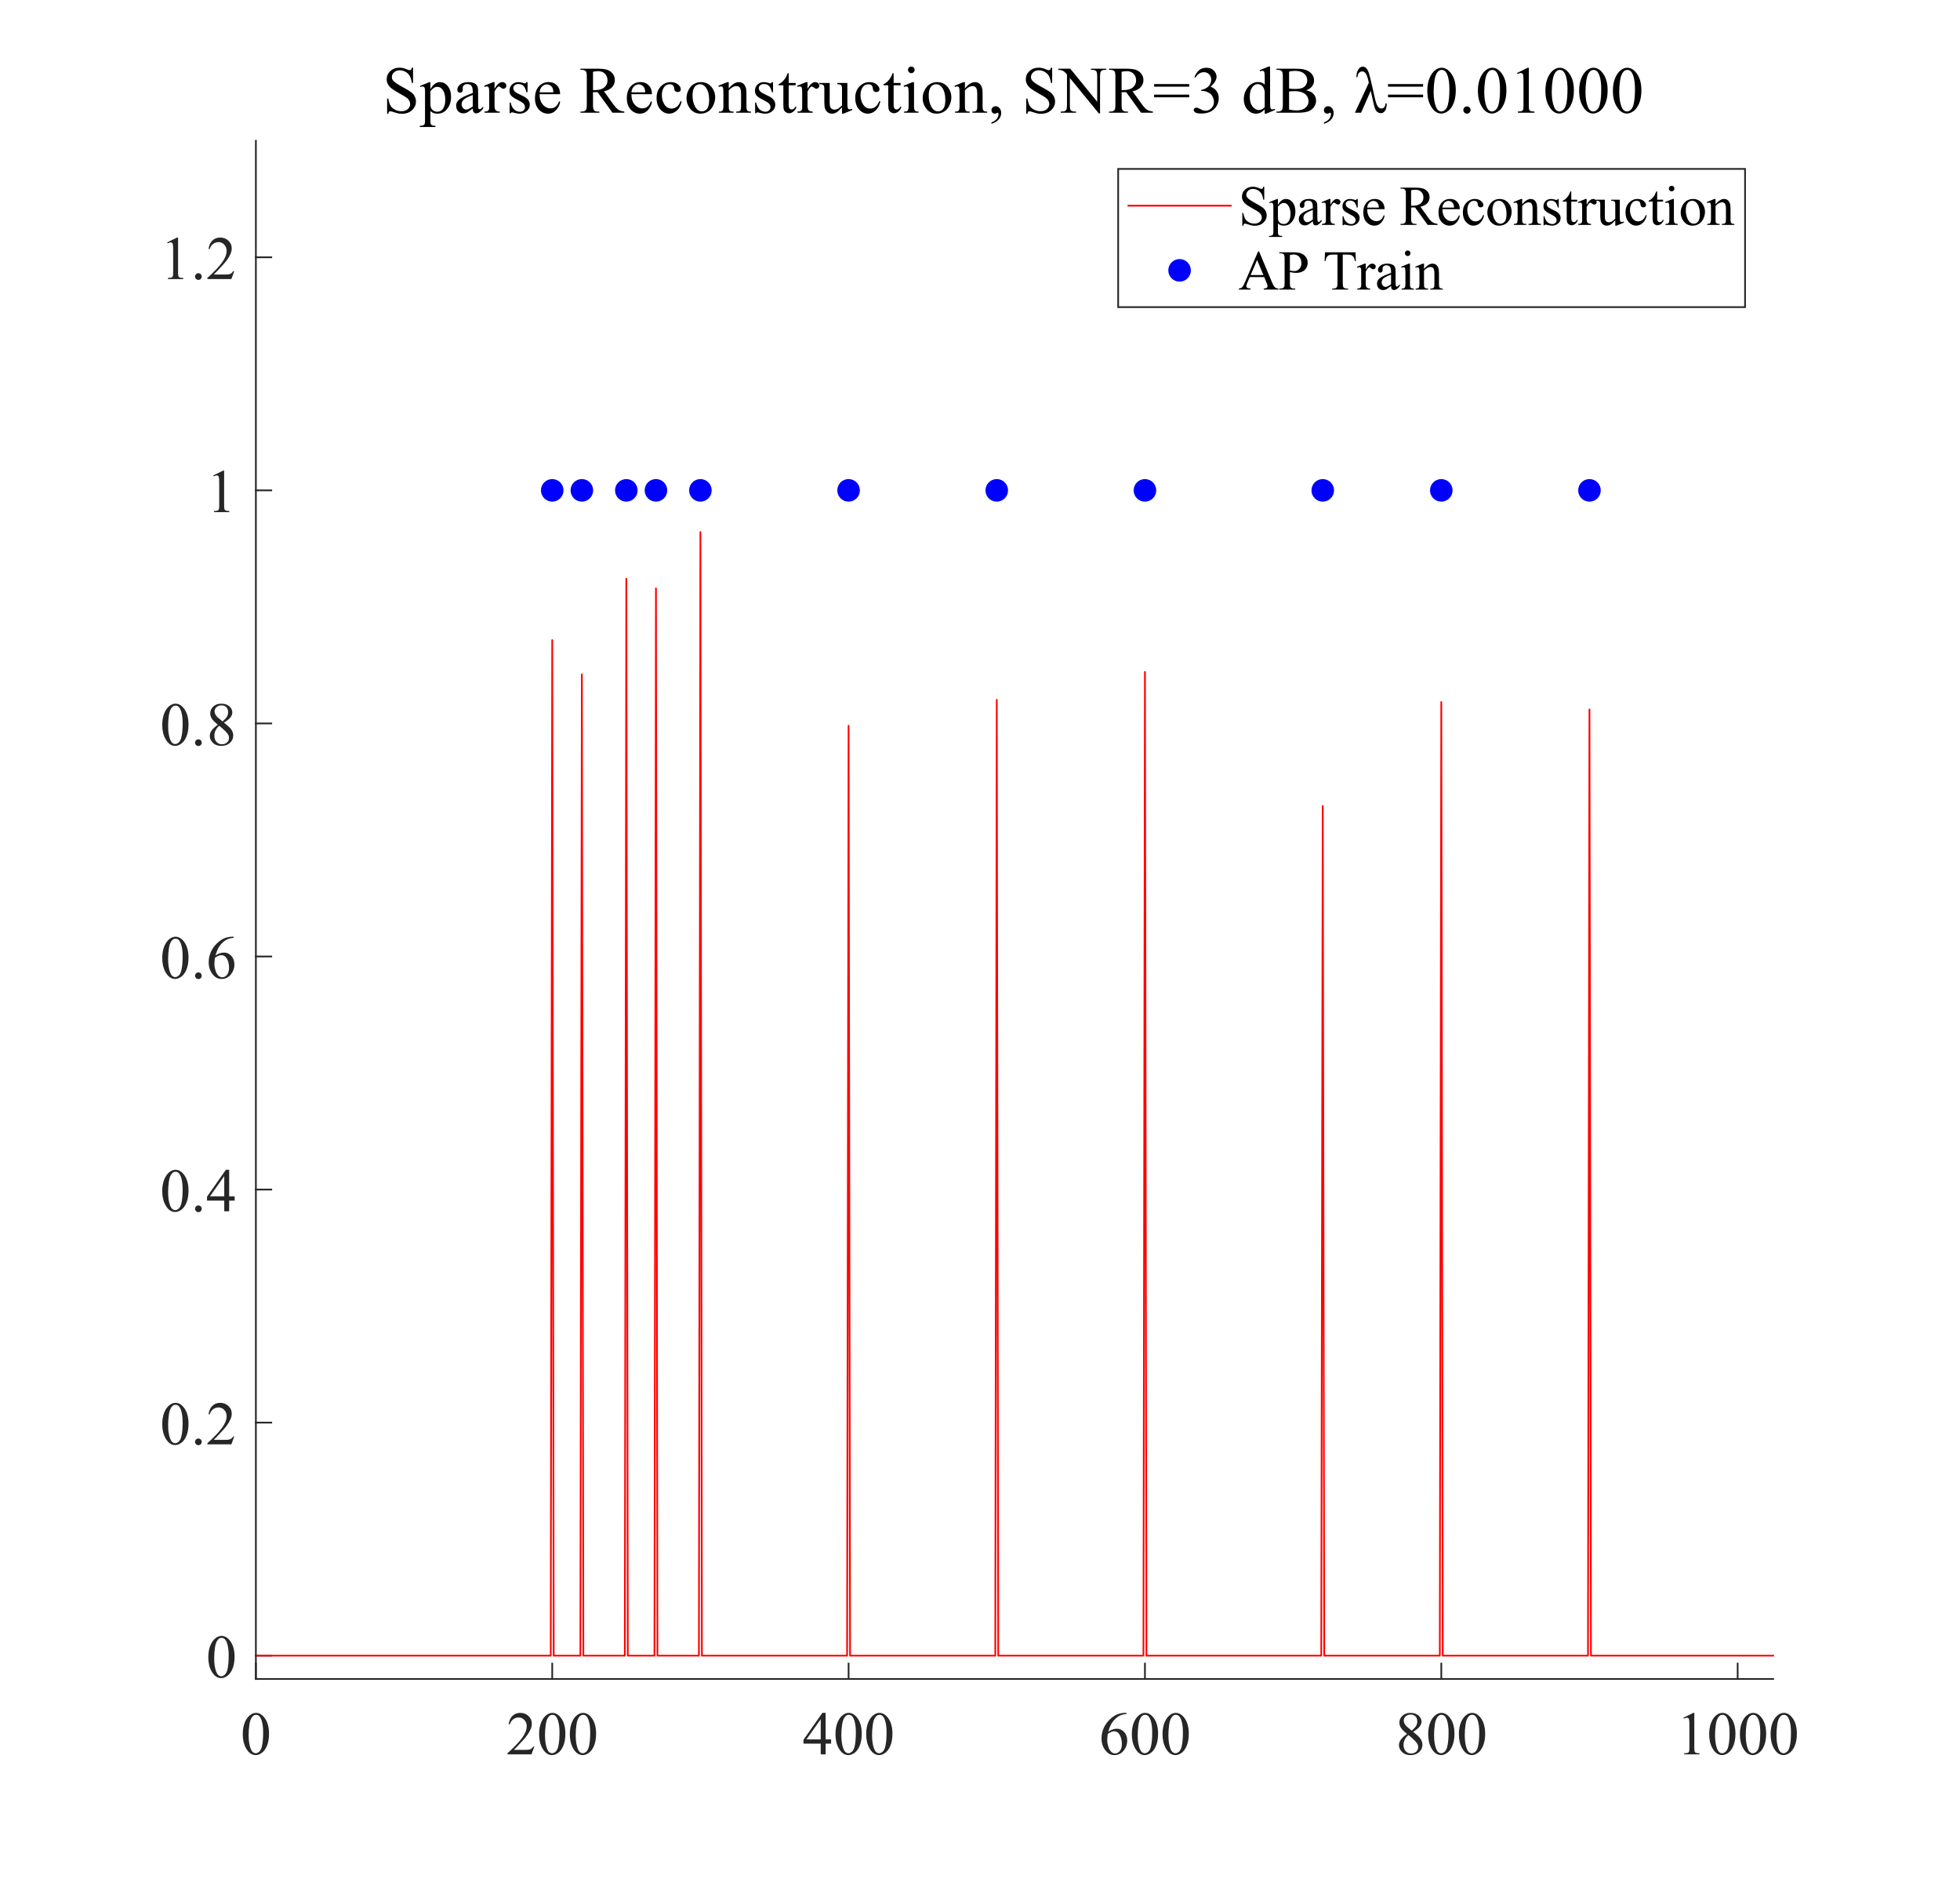 <?xml version="1.0"?>
<!DOCTYPE svg PUBLIC '-//W3C//DTD SVG 1.0//EN'
          'http://www.w3.org/TR/2001/REC-SVG-20010904/DTD/svg10.dtd'>
<svg xmlns:xlink="http://www.w3.org/1999/xlink" style="fill-opacity:1; color-rendering:auto; color-interpolation:auto; text-rendering:auto; stroke:black; stroke-linecap:square; stroke-miterlimit:10; shape-rendering:auto; stroke-opacity:1; fill:black; stroke-dasharray:none; font-weight:normal; stroke-width:1; font-family:'Dialog'; font-style:normal; stroke-linejoin:miter; font-size:12px; stroke-dashoffset:0; image-rendering:auto;" width="766" height="737" xmlns="http://www.w3.org/2000/svg"
><rect width="100%" height="100%" fill="#333333" stroke="none"/><!--Generated by the Batik Graphics2D SVG Generator--><defs id="genericDefs"
  /><g
  ><defs id="defs1"
    ><clipPath clipPathUnits="userSpaceOnUse" id="clipPath1"
      ><path d="M0 0 L766 0 L766 737 L0 737 L0 0 Z"
      /></clipPath
    ></defs
    ><g style="fill:white; stroke:white;"
    ><rect x="0" y="0" width="766" style="clip-path:url(#clipPath1); stroke:none;" height="737"
    /></g
    ><g style="fill:white; text-rendering:optimizeSpeed; color-rendering:optimizeSpeed; image-rendering:optimizeSpeed; shape-rendering:crispEdges; stroke:white; color-interpolation:sRGB;"
    ><rect x="0" width="766" height="737" y="0" style="stroke:none;"
      /><path style="stroke:none;" d="M100 656 L693 656 L693 55 L100 55 Z"
    /></g
    ><g style="fill:rgb(38,38,38); text-rendering:geometricPrecision; image-rendering:optimizeQuality; color-rendering:optimizeQuality; stroke-linejoin:round; stroke:rgb(38,38,38); color-interpolation:linearRGB; stroke-width:0.667;"
    ><line y2="656" style="fill:none;" x1="100" x2="693" y1="656"
      /><line y2="649.99" style="fill:none;" x1="100" x2="100" y1="656"
      /><line y2="649.99" style="fill:none;" x1="215.82" x2="215.82" y1="656"
      /><line y2="649.99" style="fill:none;" x1="331.641" x2="331.641" y1="656"
      /><line y2="649.99" style="fill:none;" x1="447.461" x2="447.461" y1="656"
      /><line y2="649.99" style="fill:none;" x1="563.281" x2="563.281" y1="656"
      /><line y2="649.99" style="fill:none;" x1="679.102" x2="679.102" y1="656"
    /></g
    ><g transform="translate(100,663.467)" style="font-size:24px; fill:rgb(38,38,38); text-rendering:geometricPrecision; image-rendering:optimizeQuality; color-rendering:optimizeQuality; font-family:'Times New Roman'; stroke:rgb(38,38,38); color-interpolation:linearRGB;"
    ><path style="stroke:none;" d="M-5.125 14.141 Q-5.125 11.422 -4.305 9.461 Q-3.484 7.5 -2.125 6.547 Q-1.078 5.781 0.047 5.781 Q1.875 5.781 3.328 7.641 Q5.141 9.953 5.141 13.906 Q5.141 16.672 4.344 18.602 Q3.547 20.531 2.312 21.406 Q1.078 22.281 -0.062 22.281 Q-2.344 22.281 -3.859 19.594 Q-5.125 17.328 -5.125 14.141 ZM-2.828 14.438 Q-2.828 17.719 -2.031 19.797 Q-1.359 21.547 -0.031 21.547 Q0.594 21.547 1.273 20.977 Q1.953 20.406 2.312 19.062 Q2.844 17.047 2.844 13.391 Q2.844 10.672 2.281 8.844 Q1.859 7.5 1.203 6.938 Q0.719 6.547 0.031 6.547 Q-0.766 6.547 -1.375 7.266 Q-2.219 8.234 -2.523 10.32 Q-2.828 12.406 -2.828 14.438 Z"
    /></g
    ><g transform="translate(215.82,663.467)" style="font-size:24px; fill:rgb(38,38,38); text-rendering:geometricPrecision; image-rendering:optimizeQuality; color-rendering:optimizeQuality; font-family:'Times New Roman'; stroke:rgb(38,38,38); color-interpolation:linearRGB;"
    ><path style="stroke:none;" d="M-7 18.938 L-8.109 22 L-17.484 22 L-17.484 21.562 Q-13.344 17.797 -11.656 15.406 Q-9.969 13.016 -9.969 11.031 Q-9.969 9.516 -10.898 8.547 Q-11.828 7.578 -13.109 7.578 Q-14.281 7.578 -15.211 8.258 Q-16.141 8.938 -16.594 10.266 L-17.031 10.266 Q-16.734 8.094 -15.523 6.938 Q-14.312 5.781 -12.484 5.781 Q-10.562 5.781 -9.266 7.023 Q-7.969 8.266 -7.969 9.953 Q-7.969 11.156 -8.531 12.359 Q-9.391 14.266 -11.344 16.391 Q-14.266 19.578 -14.984 20.234 L-10.844 20.234 Q-9.578 20.234 -9.062 20.141 Q-8.547 20.047 -8.141 19.758 Q-7.734 19.469 -7.422 18.938 L-7 18.938 ZM-5.125 14.141 Q-5.125 11.422 -4.305 9.461 Q-3.484 7.5 -2.125 6.547 Q-1.078 5.781 0.047 5.781 Q1.875 5.781 3.328 7.641 Q5.141 9.953 5.141 13.906 Q5.141 16.672 4.344 18.602 Q3.547 20.531 2.312 21.406 Q1.078 22.281 -0.062 22.281 Q-2.344 22.281 -3.859 19.594 Q-5.125 17.328 -5.125 14.141 ZM-2.828 14.438 Q-2.828 17.719 -2.031 19.797 Q-1.359 21.547 -0.031 21.547 Q0.594 21.547 1.273 20.977 Q1.953 20.406 2.312 19.062 Q2.844 17.047 2.844 13.391 Q2.844 10.672 2.281 8.844 Q1.859 7.5 1.203 6.938 Q0.719 6.547 0.031 6.547 Q-0.766 6.547 -1.375 7.266 Q-2.219 8.234 -2.523 10.32 Q-2.828 12.406 -2.828 14.438 ZM6.875 14.141 Q6.875 11.422 7.695 9.461 Q8.516 7.5 9.875 6.547 Q10.922 5.781 12.047 5.781 Q13.875 5.781 15.328 7.641 Q17.141 9.953 17.141 13.906 Q17.141 16.672 16.344 18.602 Q15.547 20.531 14.312 21.406 Q13.078 22.281 11.938 22.281 Q9.656 22.281 8.141 19.594 Q6.875 17.328 6.875 14.141 ZM9.172 14.438 Q9.172 17.719 9.969 19.797 Q10.641 21.547 11.969 21.547 Q12.594 21.547 13.273 20.977 Q13.953 20.406 14.312 19.062 Q14.844 17.047 14.844 13.391 Q14.844 10.672 14.281 8.844 Q13.859 7.5 13.203 6.938 Q12.719 6.547 12.031 6.547 Q11.234 6.547 10.625 7.266 Q9.781 8.234 9.477 10.32 Q9.172 12.406 9.172 14.438 Z"
    /></g
    ><g transform="translate(331.641,663.467)" style="font-size:24px; fill:rgb(38,38,38); text-rendering:geometricPrecision; image-rendering:optimizeQuality; color-rendering:optimizeQuality; font-family:'Times New Roman'; stroke:rgb(38,38,38); color-interpolation:linearRGB;"
    ><path style="stroke:none;" d="M-6.828 16.141 L-6.828 17.797 L-8.969 17.797 L-8.969 22 L-10.891 22 L-10.891 17.797 L-17.625 17.797 L-17.625 16.297 L-10.25 5.781 L-8.969 5.781 L-8.969 16.141 L-6.828 16.141 ZM-10.891 16.141 L-10.891 8.25 L-16.469 16.141 L-10.891 16.141 ZM-5.125 14.141 Q-5.125 11.422 -4.305 9.461 Q-3.484 7.5 -2.125 6.547 Q-1.078 5.781 0.047 5.781 Q1.875 5.781 3.328 7.641 Q5.141 9.953 5.141 13.906 Q5.141 16.672 4.344 18.602 Q3.547 20.531 2.312 21.406 Q1.078 22.281 -0.062 22.281 Q-2.344 22.281 -3.859 19.594 Q-5.125 17.328 -5.125 14.141 ZM-2.828 14.438 Q-2.828 17.719 -2.031 19.797 Q-1.359 21.547 -0.031 21.547 Q0.594 21.547 1.273 20.977 Q1.953 20.406 2.312 19.062 Q2.844 17.047 2.844 13.391 Q2.844 10.672 2.281 8.844 Q1.859 7.5 1.203 6.938 Q0.719 6.547 0.031 6.547 Q-0.766 6.547 -1.375 7.266 Q-2.219 8.234 -2.523 10.32 Q-2.828 12.406 -2.828 14.438 ZM6.875 14.141 Q6.875 11.422 7.695 9.461 Q8.516 7.5 9.875 6.547 Q10.922 5.781 12.047 5.781 Q13.875 5.781 15.328 7.641 Q17.141 9.953 17.141 13.906 Q17.141 16.672 16.344 18.602 Q15.547 20.531 14.312 21.406 Q13.078 22.281 11.938 22.281 Q9.656 22.281 8.141 19.594 Q6.875 17.328 6.875 14.141 ZM9.172 14.438 Q9.172 17.719 9.969 19.797 Q10.641 21.547 11.969 21.547 Q12.594 21.547 13.273 20.977 Q13.953 20.406 14.312 19.062 Q14.844 17.047 14.844 13.391 Q14.844 10.672 14.281 8.844 Q13.859 7.5 13.203 6.938 Q12.719 6.547 12.031 6.547 Q11.234 6.547 10.625 7.266 Q9.781 8.234 9.477 10.32 Q9.172 12.406 9.172 14.438 Z"
    /></g
    ><g transform="translate(447.461,663.467)" style="font-size:24px; fill:rgb(38,38,38); text-rendering:geometricPrecision; image-rendering:optimizeQuality; color-rendering:optimizeQuality; font-family:'Times New Roman'; stroke:rgb(38,38,38); color-interpolation:linearRGB;"
    ><path style="stroke:none;" d="M-7.234 5.781 L-7.234 6.219 Q-8.781 6.359 -9.766 6.828 Q-10.75 7.297 -11.703 8.242 Q-12.656 9.188 -13.281 10.352 Q-13.906 11.516 -14.328 13.125 Q-12.641 11.969 -10.938 11.969 Q-9.312 11.969 -8.117 13.281 Q-6.922 14.594 -6.922 16.656 Q-6.922 18.641 -8.125 20.281 Q-9.578 22.281 -11.969 22.281 Q-13.609 22.281 -14.734 21.203 Q-16.969 19.109 -16.969 15.766 Q-16.969 13.625 -16.109 11.703 Q-15.25 9.781 -13.664 8.297 Q-12.078 6.812 -10.625 6.297 Q-9.172 5.781 -7.922 5.781 L-7.234 5.781 ZM-14.531 13.984 Q-14.734 15.562 -14.734 16.531 Q-14.734 17.656 -14.32 18.977 Q-13.906 20.297 -13.094 21.078 Q-12.484 21.625 -11.641 21.625 Q-10.609 21.625 -9.812 20.664 Q-9.016 19.703 -9.016 17.922 Q-9.016 15.922 -9.812 14.453 Q-10.609 12.984 -12.062 12.984 Q-12.516 12.984 -13.023 13.172 Q-13.531 13.359 -14.531 13.984 ZM-5.125 14.141 Q-5.125 11.422 -4.305 9.461 Q-3.484 7.5 -2.125 6.547 Q-1.078 5.781 0.047 5.781 Q1.875 5.781 3.328 7.641 Q5.141 9.953 5.141 13.906 Q5.141 16.672 4.344 18.602 Q3.547 20.531 2.312 21.406 Q1.078 22.281 -0.062 22.281 Q-2.344 22.281 -3.859 19.594 Q-5.125 17.328 -5.125 14.141 ZM-2.828 14.438 Q-2.828 17.719 -2.031 19.797 Q-1.359 21.547 -0.031 21.547 Q0.594 21.547 1.273 20.977 Q1.953 20.406 2.312 19.062 Q2.844 17.047 2.844 13.391 Q2.844 10.672 2.281 8.844 Q1.859 7.5 1.203 6.938 Q0.719 6.547 0.031 6.547 Q-0.766 6.547 -1.375 7.266 Q-2.219 8.234 -2.523 10.32 Q-2.828 12.406 -2.828 14.438 ZM6.875 14.141 Q6.875 11.422 7.695 9.461 Q8.516 7.5 9.875 6.547 Q10.922 5.781 12.047 5.781 Q13.875 5.781 15.328 7.641 Q17.141 9.953 17.141 13.906 Q17.141 16.672 16.344 18.602 Q15.547 20.531 14.312 21.406 Q13.078 22.281 11.938 22.281 Q9.656 22.281 8.141 19.594 Q6.875 17.328 6.875 14.141 ZM9.172 14.438 Q9.172 17.719 9.969 19.797 Q10.641 21.547 11.969 21.547 Q12.594 21.547 13.273 20.977 Q13.953 20.406 14.312 19.062 Q14.844 17.047 14.844 13.391 Q14.844 10.672 14.281 8.844 Q13.859 7.5 13.203 6.938 Q12.719 6.547 12.031 6.547 Q11.234 6.547 10.625 7.266 Q9.781 8.234 9.477 10.32 Q9.172 12.406 9.172 14.438 Z"
    /></g
    ><g transform="translate(563.281,663.467)" style="font-size:24px; fill:rgb(38,38,38); text-rendering:geometricPrecision; image-rendering:optimizeQuality; color-rendering:optimizeQuality; font-family:'Times New Roman'; stroke:rgb(38,38,38); color-interpolation:linearRGB;"
    ><path style="stroke:none;" d="M-13.391 14 Q-15.281 12.453 -15.828 11.516 Q-16.375 10.578 -16.375 9.562 Q-16.375 8.016 -15.18 6.898 Q-13.984 5.781 -12 5.781 Q-10.078 5.781 -8.906 6.82 Q-7.734 7.859 -7.734 9.203 Q-7.734 10.094 -8.367 11.016 Q-9 11.938 -11 13.203 Q-8.938 14.797 -8.266 15.703 Q-7.375 16.906 -7.375 18.219 Q-7.375 19.906 -8.656 21.094 Q-9.938 22.281 -12.016 22.281 Q-14.266 22.281 -15.531 20.859 Q-16.547 19.719 -16.547 18.375 Q-16.547 17.328 -15.836 16.289 Q-15.125 15.25 -13.391 14 ZM-11.547 12.734 Q-10.141 11.469 -9.766 10.742 Q-9.391 10.016 -9.391 9.078 Q-9.391 7.859 -10.086 7.156 Q-10.781 6.453 -11.969 6.453 Q-13.172 6.453 -13.922 7.148 Q-14.672 7.844 -14.672 8.766 Q-14.672 9.375 -14.359 9.984 Q-14.047 10.594 -13.469 11.141 L-11.547 12.734 ZM-12.844 14.438 Q-13.812 15.266 -14.281 16.227 Q-14.75 17.188 -14.75 18.312 Q-14.75 19.828 -13.922 20.734 Q-13.094 21.641 -11.828 21.641 Q-10.562 21.641 -9.797 20.93 Q-9.031 20.219 -9.031 19.203 Q-9.031 18.359 -9.484 17.688 Q-10.312 16.438 -12.844 14.438 ZM-5.125 14.141 Q-5.125 11.422 -4.305 9.461 Q-3.484 7.5 -2.125 6.547 Q-1.078 5.781 0.047 5.781 Q1.875 5.781 3.328 7.641 Q5.141 9.953 5.141 13.906 Q5.141 16.672 4.344 18.602 Q3.547 20.531 2.312 21.406 Q1.078 22.281 -0.062 22.281 Q-2.344 22.281 -3.859 19.594 Q-5.125 17.328 -5.125 14.141 ZM-2.828 14.438 Q-2.828 17.719 -2.031 19.797 Q-1.359 21.547 -0.031 21.547 Q0.594 21.547 1.273 20.977 Q1.953 20.406 2.312 19.062 Q2.844 17.047 2.844 13.391 Q2.844 10.672 2.281 8.844 Q1.859 7.5 1.203 6.938 Q0.719 6.547 0.031 6.547 Q-0.766 6.547 -1.375 7.266 Q-2.219 8.234 -2.523 10.32 Q-2.828 12.406 -2.828 14.438 ZM6.875 14.141 Q6.875 11.422 7.695 9.461 Q8.516 7.5 9.875 6.547 Q10.922 5.781 12.047 5.781 Q13.875 5.781 15.328 7.641 Q17.141 9.953 17.141 13.906 Q17.141 16.672 16.344 18.602 Q15.547 20.531 14.312 21.406 Q13.078 22.281 11.938 22.281 Q9.656 22.281 8.141 19.594 Q6.875 17.328 6.875 14.141 ZM9.172 14.438 Q9.172 17.719 9.969 19.797 Q10.641 21.547 11.969 21.547 Q12.594 21.547 13.273 20.977 Q13.953 20.406 14.312 19.062 Q14.844 17.047 14.844 13.391 Q14.844 10.672 14.281 8.844 Q13.859 7.5 13.203 6.938 Q12.719 6.547 12.031 6.547 Q11.234 6.547 10.625 7.266 Q9.781 8.234 9.477 10.32 Q9.172 12.406 9.172 14.438 Z"
    /></g
    ><g transform="translate(679.102,663.467)" style="font-size:24px; fill:rgb(38,38,38); text-rendering:geometricPrecision; image-rendering:optimizeQuality; color-rendering:optimizeQuality; font-family:'Times New Roman'; stroke:rgb(38,38,38); color-interpolation:linearRGB;"
    ><path style="stroke:none;" d="M-21.188 7.672 L-17.312 5.781 L-16.938 5.781 L-16.938 19.203 Q-16.938 20.531 -16.82 20.859 Q-16.703 21.188 -16.352 21.367 Q-16 21.547 -14.922 21.562 L-14.922 22 L-20.906 22 L-20.906 21.562 Q-19.781 21.547 -19.453 21.375 Q-19.125 21.203 -18.992 20.914 Q-18.859 20.625 -18.859 19.203 L-18.859 10.625 Q-18.859 8.891 -18.984 8.391 Q-19.062 8.016 -19.281 7.844 Q-19.5 7.672 -19.797 7.672 Q-20.234 7.672 -21.016 8.031 L-21.188 7.672 ZM-11.125 14.141 Q-11.125 11.422 -10.305 9.461 Q-9.484 7.5 -8.125 6.547 Q-7.078 5.781 -5.953 5.781 Q-4.125 5.781 -2.672 7.641 Q-0.859 9.953 -0.859 13.906 Q-0.859 16.672 -1.656 18.602 Q-2.453 20.531 -3.688 21.406 Q-4.922 22.281 -6.062 22.281 Q-8.344 22.281 -9.859 19.594 Q-11.125 17.328 -11.125 14.141 ZM-8.828 14.438 Q-8.828 17.719 -8.031 19.797 Q-7.359 21.547 -6.031 21.547 Q-5.406 21.547 -4.727 20.977 Q-4.047 20.406 -3.688 19.062 Q-3.156 17.047 -3.156 13.391 Q-3.156 10.672 -3.719 8.844 Q-4.141 7.5 -4.797 6.938 Q-5.281 6.547 -5.969 6.547 Q-6.766 6.547 -7.375 7.266 Q-8.219 8.234 -8.523 10.32 Q-8.828 12.406 -8.828 14.438 ZM0.875 14.141 Q0.875 11.422 1.695 9.461 Q2.516 7.5 3.875 6.547 Q4.922 5.781 6.047 5.781 Q7.875 5.781 9.328 7.641 Q11.141 9.953 11.141 13.906 Q11.141 16.672 10.344 18.602 Q9.547 20.531 8.312 21.406 Q7.078 22.281 5.938 22.281 Q3.656 22.281 2.141 19.594 Q0.875 17.328 0.875 14.141 ZM3.172 14.438 Q3.172 17.719 3.969 19.797 Q4.641 21.547 5.969 21.547 Q6.594 21.547 7.273 20.977 Q7.953 20.406 8.312 19.062 Q8.844 17.047 8.844 13.391 Q8.844 10.672 8.281 8.844 Q7.859 7.5 7.203 6.938 Q6.719 6.547 6.031 6.547 Q5.234 6.547 4.625 7.266 Q3.781 8.234 3.477 10.32 Q3.172 12.406 3.172 14.438 ZM12.875 14.141 Q12.875 11.422 13.695 9.461 Q14.516 7.5 15.875 6.547 Q16.922 5.781 18.047 5.781 Q19.875 5.781 21.328 7.641 Q23.141 9.953 23.141 13.906 Q23.141 16.672 22.344 18.602 Q21.547 20.531 20.312 21.406 Q19.078 22.281 17.938 22.281 Q15.656 22.281 14.141 19.594 Q12.875 17.328 12.875 14.141 ZM15.172 14.438 Q15.172 17.719 15.969 19.797 Q16.641 21.547 17.969 21.547 Q18.594 21.547 19.273 20.977 Q19.953 20.406 20.312 19.062 Q20.844 17.047 20.844 13.391 Q20.844 10.672 20.281 8.844 Q19.859 7.5 19.203 6.938 Q18.719 6.547 18.031 6.547 Q17.234 6.547 16.625 7.266 Q15.781 8.234 15.477 10.32 Q15.172 12.406 15.172 14.438 Z"
    /></g
    ><g style="fill:rgb(38,38,38); text-rendering:geometricPrecision; image-rendering:optimizeQuality; color-rendering:optimizeQuality; stroke-linejoin:round; stroke:rgb(38,38,38); color-interpolation:linearRGB; stroke-width:0.667;"
    ><line y2="55" style="fill:none;" x1="100" x2="100" y1="656"
      /><line y2="646.894" style="fill:none;" x1="100" x2="106.01" y1="646.894"
      /><line y2="555.833" style="fill:none;" x1="100" x2="106.01" y1="555.833"
      /><line y2="464.773" style="fill:none;" x1="100" x2="106.01" y1="464.773"
      /><line y2="373.712" style="fill:none;" x1="100" x2="106.01" y1="373.712"
      /><line y2="282.651" style="fill:none;" x1="100" x2="106.01" y1="282.651"
      /><line y2="191.591" style="fill:none;" x1="100" x2="106.01" y1="191.591"
      /><line y2="100.53" style="fill:none;" x1="100" x2="106.01" y1="100.53"
    /></g
    ><g transform="translate(92.533,646.894)" style="font-size:24px; fill:rgb(38,38,38); text-rendering:geometricPrecision; image-rendering:optimizeQuality; color-rendering:optimizeQuality; font-family:'Times New Roman'; stroke:rgb(38,38,38); color-interpolation:linearRGB;"
    ><path style="stroke:none;" d="M-11.125 0.641 Q-11.125 -2.078 -10.305 -4.039 Q-9.484 -6 -8.125 -6.953 Q-7.078 -7.719 -5.953 -7.719 Q-4.125 -7.719 -2.672 -5.859 Q-0.859 -3.547 -0.859 0.406 Q-0.859 3.172 -1.656 5.102 Q-2.453 7.031 -3.688 7.906 Q-4.922 8.781 -6.062 8.781 Q-8.344 8.781 -9.859 6.094 Q-11.125 3.828 -11.125 0.641 ZM-8.828 0.938 Q-8.828 4.219 -8.031 6.297 Q-7.359 8.047 -6.031 8.047 Q-5.406 8.047 -4.727 7.477 Q-4.047 6.906 -3.688 5.562 Q-3.156 3.547 -3.156 -0.109 Q-3.156 -2.828 -3.719 -4.656 Q-4.141 -6 -4.797 -6.562 Q-5.281 -6.953 -5.969 -6.953 Q-6.766 -6.953 -7.375 -6.234 Q-8.219 -5.266 -8.523 -3.18 Q-8.828 -1.094 -8.828 0.938 Z"
    /></g
    ><g transform="translate(92.533,555.833)" style="font-size:24px; fill:rgb(38,38,38); text-rendering:geometricPrecision; image-rendering:optimizeQuality; color-rendering:optimizeQuality; font-family:'Times New Roman'; stroke:rgb(38,38,38); color-interpolation:linearRGB;"
    ><path style="stroke:none;" d="M-29.125 0.641 Q-29.125 -2.078 -28.305 -4.039 Q-27.484 -6 -26.125 -6.953 Q-25.078 -7.719 -23.953 -7.719 Q-22.125 -7.719 -20.672 -5.859 Q-18.859 -3.547 -18.859 0.406 Q-18.859 3.172 -19.656 5.102 Q-20.453 7.031 -21.688 7.906 Q-22.922 8.781 -24.062 8.781 Q-26.344 8.781 -27.859 6.094 Q-29.125 3.828 -29.125 0.641 ZM-26.828 0.938 Q-26.828 4.219 -26.031 6.297 Q-25.359 8.047 -24.031 8.047 Q-23.406 8.047 -22.727 7.477 Q-22.047 6.906 -21.688 5.562 Q-21.156 3.547 -21.156 -0.109 Q-21.156 -2.828 -21.719 -4.656 Q-22.141 -6 -22.797 -6.562 Q-23.281 -6.953 -23.969 -6.953 Q-24.766 -6.953 -25.375 -6.234 Q-26.219 -5.266 -26.523 -3.18 Q-26.828 -1.094 -26.828 0.938 ZM-15 6.219 Q-14.453 6.219 -14.078 6.602 Q-13.703 6.984 -13.703 7.531 Q-13.703 8.062 -14.078 8.445 Q-14.453 8.828 -15 8.828 Q-15.531 8.828 -15.914 8.445 Q-16.297 8.062 -16.297 7.531 Q-16.297 6.969 -15.914 6.594 Q-15.531 6.219 -15 6.219 ZM-1 5.438 L-2.109 8.5 L-11.484 8.5 L-11.484 8.062 Q-7.344 4.297 -5.656 1.906 Q-3.969 -0.484 -3.969 -2.469 Q-3.969 -3.984 -4.898 -4.953 Q-5.828 -5.922 -7.109 -5.922 Q-8.281 -5.922 -9.211 -5.242 Q-10.141 -4.562 -10.594 -3.234 L-11.031 -3.234 Q-10.734 -5.406 -9.523 -6.562 Q-8.312 -7.719 -6.484 -7.719 Q-4.562 -7.719 -3.266 -6.477 Q-1.969 -5.234 -1.969 -3.547 Q-1.969 -2.344 -2.531 -1.141 Q-3.391 0.766 -5.344 2.891 Q-8.266 6.078 -8.984 6.734 L-4.844 6.734 Q-3.578 6.734 -3.062 6.641 Q-2.547 6.547 -2.141 6.258 Q-1.734 5.969 -1.422 5.438 L-1 5.438 Z"
    /></g
    ><g transform="translate(92.533,464.773)" style="font-size:24px; fill:rgb(38,38,38); text-rendering:geometricPrecision; image-rendering:optimizeQuality; color-rendering:optimizeQuality; font-family:'Times New Roman'; stroke:rgb(38,38,38); color-interpolation:linearRGB;"
    ><path style="stroke:none;" d="M-29.125 0.641 Q-29.125 -2.078 -28.305 -4.039 Q-27.484 -6 -26.125 -6.953 Q-25.078 -7.719 -23.953 -7.719 Q-22.125 -7.719 -20.672 -5.859 Q-18.859 -3.547 -18.859 0.406 Q-18.859 3.172 -19.656 5.102 Q-20.453 7.031 -21.688 7.906 Q-22.922 8.781 -24.062 8.781 Q-26.344 8.781 -27.859 6.094 Q-29.125 3.828 -29.125 0.641 ZM-26.828 0.938 Q-26.828 4.219 -26.031 6.297 Q-25.359 8.047 -24.031 8.047 Q-23.406 8.047 -22.727 7.477 Q-22.047 6.906 -21.688 5.562 Q-21.156 3.547 -21.156 -0.109 Q-21.156 -2.828 -21.719 -4.656 Q-22.141 -6 -22.797 -6.562 Q-23.281 -6.953 -23.969 -6.953 Q-24.766 -6.953 -25.375 -6.234 Q-26.219 -5.266 -26.523 -3.18 Q-26.828 -1.094 -26.828 0.938 ZM-15 6.219 Q-14.453 6.219 -14.078 6.602 Q-13.703 6.984 -13.703 7.531 Q-13.703 8.062 -14.078 8.445 Q-14.453 8.828 -15 8.828 Q-15.531 8.828 -15.914 8.445 Q-16.297 8.062 -16.297 7.531 Q-16.297 6.969 -15.914 6.594 Q-15.531 6.219 -15 6.219 ZM-0.828 2.641 L-0.828 4.297 L-2.969 4.297 L-2.969 8.5 L-4.891 8.5 L-4.891 4.297 L-11.625 4.297 L-11.625 2.797 L-4.25 -7.719 L-2.969 -7.719 L-2.969 2.641 L-0.828 2.641 ZM-4.891 2.641 L-4.891 -5.25 L-10.469 2.641 L-4.891 2.641 Z"
    /></g
    ><g transform="translate(92.533,373.712)" style="font-size:24px; fill:rgb(38,38,38); text-rendering:geometricPrecision; image-rendering:optimizeQuality; color-rendering:optimizeQuality; font-family:'Times New Roman'; stroke:rgb(38,38,38); color-interpolation:linearRGB;"
    ><path style="stroke:none;" d="M-29.125 0.641 Q-29.125 -2.078 -28.305 -4.039 Q-27.484 -6 -26.125 -6.953 Q-25.078 -7.719 -23.953 -7.719 Q-22.125 -7.719 -20.672 -5.859 Q-18.859 -3.547 -18.859 0.406 Q-18.859 3.172 -19.656 5.102 Q-20.453 7.031 -21.688 7.906 Q-22.922 8.781 -24.062 8.781 Q-26.344 8.781 -27.859 6.094 Q-29.125 3.828 -29.125 0.641 ZM-26.828 0.938 Q-26.828 4.219 -26.031 6.297 Q-25.359 8.047 -24.031 8.047 Q-23.406 8.047 -22.727 7.477 Q-22.047 6.906 -21.688 5.562 Q-21.156 3.547 -21.156 -0.109 Q-21.156 -2.828 -21.719 -4.656 Q-22.141 -6 -22.797 -6.562 Q-23.281 -6.953 -23.969 -6.953 Q-24.766 -6.953 -25.375 -6.234 Q-26.219 -5.266 -26.523 -3.18 Q-26.828 -1.094 -26.828 0.938 ZM-15 6.219 Q-14.453 6.219 -14.078 6.602 Q-13.703 6.984 -13.703 7.531 Q-13.703 8.062 -14.078 8.445 Q-14.453 8.828 -15 8.828 Q-15.531 8.828 -15.914 8.445 Q-16.297 8.062 -16.297 7.531 Q-16.297 6.969 -15.914 6.594 Q-15.531 6.219 -15 6.219 ZM-1.234 -7.719 L-1.234 -7.281 Q-2.781 -7.141 -3.766 -6.672 Q-4.75 -6.203 -5.703 -5.258 Q-6.656 -4.312 -7.281 -3.148 Q-7.906 -1.984 -8.328 -0.375 Q-6.641 -1.531 -4.938 -1.531 Q-3.312 -1.531 -2.117 -0.219 Q-0.922 1.094 -0.922 3.156 Q-0.922 5.141 -2.125 6.781 Q-3.578 8.781 -5.969 8.781 Q-7.609 8.781 -8.734 7.703 Q-10.969 5.609 -10.969 2.266 Q-10.969 0.125 -10.109 -1.797 Q-9.25 -3.719 -7.664 -5.203 Q-6.078 -6.688 -4.625 -7.203 Q-3.172 -7.719 -1.922 -7.719 L-1.234 -7.719 ZM-8.531 0.484 Q-8.734 2.062 -8.734 3.031 Q-8.734 4.156 -8.32 5.477 Q-7.906 6.797 -7.094 7.578 Q-6.484 8.125 -5.641 8.125 Q-4.609 8.125 -3.812 7.164 Q-3.016 6.203 -3.016 4.422 Q-3.016 2.422 -3.812 0.953 Q-4.609 -0.516 -6.062 -0.516 Q-6.516 -0.516 -7.023 -0.328 Q-7.531 -0.141 -8.531 0.484 Z"
    /></g
    ><g transform="translate(92.533,282.651)" style="font-size:24px; fill:rgb(38,38,38); text-rendering:geometricPrecision; image-rendering:optimizeQuality; color-rendering:optimizeQuality; font-family:'Times New Roman'; stroke:rgb(38,38,38); color-interpolation:linearRGB;"
    ><path style="stroke:none;" d="M-29.125 0.641 Q-29.125 -2.078 -28.305 -4.039 Q-27.484 -6 -26.125 -6.953 Q-25.078 -7.719 -23.953 -7.719 Q-22.125 -7.719 -20.672 -5.859 Q-18.859 -3.547 -18.859 0.406 Q-18.859 3.172 -19.656 5.102 Q-20.453 7.031 -21.688 7.906 Q-22.922 8.781 -24.062 8.781 Q-26.344 8.781 -27.859 6.094 Q-29.125 3.828 -29.125 0.641 ZM-26.828 0.938 Q-26.828 4.219 -26.031 6.297 Q-25.359 8.047 -24.031 8.047 Q-23.406 8.047 -22.727 7.477 Q-22.047 6.906 -21.688 5.562 Q-21.156 3.547 -21.156 -0.109 Q-21.156 -2.828 -21.719 -4.656 Q-22.141 -6 -22.797 -6.562 Q-23.281 -6.953 -23.969 -6.953 Q-24.766 -6.953 -25.375 -6.234 Q-26.219 -5.266 -26.523 -3.18 Q-26.828 -1.094 -26.828 0.938 ZM-15 6.219 Q-14.453 6.219 -14.078 6.602 Q-13.703 6.984 -13.703 7.531 Q-13.703 8.062 -14.078 8.445 Q-14.453 8.828 -15 8.828 Q-15.531 8.828 -15.914 8.445 Q-16.297 8.062 -16.297 7.531 Q-16.297 6.969 -15.914 6.594 Q-15.531 6.219 -15 6.219 ZM-7.391 0.5 Q-9.281 -1.047 -9.828 -1.984 Q-10.375 -2.922 -10.375 -3.938 Q-10.375 -5.484 -9.18 -6.602 Q-7.984 -7.719 -6 -7.719 Q-4.078 -7.719 -2.906 -6.68 Q-1.734 -5.641 -1.734 -4.297 Q-1.734 -3.406 -2.367 -2.484 Q-3 -1.562 -5 -0.297 Q-2.938 1.297 -2.266 2.203 Q-1.375 3.406 -1.375 4.719 Q-1.375 6.406 -2.656 7.594 Q-3.938 8.781 -6.016 8.781 Q-8.266 8.781 -9.531 7.359 Q-10.547 6.219 -10.547 4.875 Q-10.547 3.828 -9.836 2.789 Q-9.125 1.75 -7.391 0.5 ZM-5.547 -0.766 Q-4.141 -2.031 -3.766 -2.758 Q-3.391 -3.484 -3.391 -4.422 Q-3.391 -5.641 -4.086 -6.344 Q-4.781 -7.047 -5.969 -7.047 Q-7.172 -7.047 -7.922 -6.352 Q-8.672 -5.656 -8.672 -4.734 Q-8.672 -4.125 -8.359 -3.516 Q-8.047 -2.906 -7.469 -2.359 L-5.547 -0.766 ZM-6.844 0.938 Q-7.812 1.766 -8.281 2.727 Q-8.75 3.688 -8.75 4.812 Q-8.75 6.328 -7.922 7.234 Q-7.094 8.141 -5.828 8.141 Q-4.562 8.141 -3.797 7.43 Q-3.031 6.719 -3.031 5.703 Q-3.031 4.859 -3.484 4.188 Q-4.312 2.938 -6.844 0.938 Z"
    /></g
    ><g transform="translate(92.533,191.591)" style="font-size:24px; fill:rgb(38,38,38); text-rendering:geometricPrecision; image-rendering:optimizeQuality; color-rendering:optimizeQuality; font-family:'Times New Roman'; stroke:rgb(38,38,38); color-interpolation:linearRGB;"
    ><path style="stroke:none;" d="M-9.188 -5.828 L-5.312 -7.719 L-4.938 -7.719 L-4.938 5.703 Q-4.938 7.031 -4.82 7.359 Q-4.703 7.688 -4.352 7.867 Q-4 8.047 -2.922 8.062 L-2.922 8.5 L-8.906 8.5 L-8.906 8.062 Q-7.781 8.047 -7.453 7.875 Q-7.125 7.703 -6.992 7.414 Q-6.859 7.125 -6.859 5.703 L-6.859 -2.875 Q-6.859 -4.609 -6.984 -5.109 Q-7.062 -5.484 -7.281 -5.656 Q-7.5 -5.828 -7.797 -5.828 Q-8.234 -5.828 -9.016 -5.469 L-9.188 -5.828 Z"
    /></g
    ><g transform="translate(92.533,100.53)" style="font-size:24px; fill:rgb(38,38,38); text-rendering:geometricPrecision; image-rendering:optimizeQuality; color-rendering:optimizeQuality; font-family:'Times New Roman'; stroke:rgb(38,38,38); color-interpolation:linearRGB;"
    ><path style="stroke:none;" d="M-27.188 -5.828 L-23.312 -7.719 L-22.938 -7.719 L-22.938 5.703 Q-22.938 7.031 -22.82 7.359 Q-22.703 7.688 -22.352 7.867 Q-22 8.047 -20.922 8.062 L-20.922 8.5 L-26.906 8.5 L-26.906 8.062 Q-25.781 8.047 -25.453 7.875 Q-25.125 7.703 -24.992 7.414 Q-24.859 7.125 -24.859 5.703 L-24.859 -2.875 Q-24.859 -4.609 -24.984 -5.109 Q-25.062 -5.484 -25.281 -5.656 Q-25.5 -5.828 -25.797 -5.828 Q-26.234 -5.828 -27.016 -5.469 L-27.188 -5.828 ZM-15 6.219 Q-14.453 6.219 -14.078 6.602 Q-13.703 6.984 -13.703 7.531 Q-13.703 8.062 -14.078 8.445 Q-14.453 8.828 -15 8.828 Q-15.531 8.828 -15.914 8.445 Q-16.297 8.062 -16.297 7.531 Q-16.297 6.969 -15.914 6.594 Q-15.531 6.219 -15 6.219 ZM-1 5.438 L-2.109 8.5 L-11.484 8.5 L-11.484 8.062 Q-7.344 4.297 -5.656 1.906 Q-3.969 -0.484 -3.969 -2.469 Q-3.969 -3.984 -4.898 -4.953 Q-5.828 -5.922 -7.109 -5.922 Q-8.281 -5.922 -9.211 -5.242 Q-10.141 -4.562 -10.594 -3.234 L-11.031 -3.234 Q-10.734 -5.406 -9.523 -6.562 Q-8.312 -7.719 -6.484 -7.719 Q-4.562 -7.719 -3.266 -6.477 Q-1.969 -5.234 -1.969 -3.547 Q-1.969 -2.344 -2.531 -1.141 Q-3.391 0.766 -5.344 2.891 Q-8.266 6.078 -8.984 6.734 L-4.844 6.734 Q-3.578 6.734 -3.062 6.641 Q-2.547 6.547 -2.141 6.258 Q-1.734 5.969 -1.422 5.438 L-1 5.438 Z"
    /></g
    ><g transform="translate(396.5,50.05)" style="font-size:26.4px; text-rendering:geometricPrecision; color-rendering:optimizeQuality; image-rendering:optimizeQuality; font-family:'Times New Roman'; color-interpolation:linearRGB;"
    ><path style="stroke:none;" d="M-235.078 -23.609 L-235.078 -17.656 L-235.547 -17.656 Q-235.781 -19.375 -236.367 -20.391 Q-236.953 -21.406 -238.047 -22 Q-239.141 -22.594 -240.312 -22.594 Q-241.625 -22.594 -242.492 -21.789 Q-243.359 -20.984 -243.359 -19.953 Q-243.359 -19.172 -242.812 -18.516 Q-242.016 -17.562 -239.062 -15.984 Q-236.656 -14.688 -235.773 -13.992 Q-234.891 -13.297 -234.414 -12.359 Q-233.938 -11.422 -233.938 -10.391 Q-233.938 -8.438 -235.453 -7.023 Q-236.969 -5.609 -239.359 -5.609 Q-240.109 -5.609 -240.766 -5.719 Q-241.156 -5.781 -242.398 -6.18 Q-243.641 -6.578 -243.969 -6.578 Q-244.281 -6.578 -244.469 -6.391 Q-244.656 -6.203 -244.734 -5.609 L-245.203 -5.609 L-245.203 -11.516 L-244.734 -11.516 Q-244.406 -9.656 -243.852 -8.734 Q-243.297 -7.812 -242.148 -7.203 Q-241 -6.594 -239.625 -6.594 Q-238.031 -6.594 -237.117 -7.43 Q-236.203 -8.266 -236.203 -9.422 Q-236.203 -10.047 -236.547 -10.695 Q-236.891 -11.344 -237.625 -11.906 Q-238.125 -12.281 -240.336 -13.523 Q-242.547 -14.766 -243.477 -15.5 Q-244.406 -16.234 -244.891 -17.125 Q-245.375 -18.016 -245.375 -19.078 Q-245.375 -20.938 -243.953 -22.273 Q-242.531 -23.609 -240.328 -23.609 Q-238.969 -23.609 -237.422 -22.938 Q-236.719 -22.625 -236.422 -22.625 Q-236.094 -22.625 -235.883 -22.82 Q-235.672 -23.016 -235.547 -23.609 L-235.078 -23.609 ZM-232.363 -16.469 L-228.769 -17.922 L-228.3 -17.922 L-228.3 -15.203 Q-227.394 -16.734 -226.488 -17.352 Q-225.582 -17.969 -224.582 -17.969 Q-222.816 -17.969 -221.66 -16.594 Q-220.222 -14.922 -220.222 -12.234 Q-220.222 -9.219 -221.941 -7.25 Q-223.363 -5.641 -225.519 -5.641 Q-226.472 -5.641 -227.144 -5.906 Q-227.66 -6.109 -228.3 -6.672 L-228.3 -3.125 Q-228.3 -1.938 -228.152 -1.617 Q-228.003 -1.297 -227.644 -1.102 Q-227.285 -0.906 -226.332 -0.906 L-226.332 -0.438 L-232.425 -0.438 L-232.425 -0.906 L-232.097 -0.906 Q-231.41 -0.891 -230.91 -1.172 Q-230.675 -1.312 -230.535 -1.625 Q-230.394 -1.938 -230.394 -3.203 L-230.394 -14.203 Q-230.394 -15.328 -230.495 -15.633 Q-230.597 -15.938 -230.824 -16.094 Q-231.05 -16.25 -231.425 -16.25 Q-231.738 -16.25 -232.207 -16.062 L-232.363 -16.469 ZM-228.3 -14.453 L-228.3 -10.109 Q-228.3 -8.703 -228.175 -8.266 Q-228.003 -7.531 -227.308 -6.969 Q-226.613 -6.406 -225.566 -6.406 Q-224.3 -6.406 -223.503 -7.391 Q-222.472 -8.688 -222.472 -11.047 Q-222.472 -13.703 -223.644 -15.141 Q-224.457 -16.125 -225.582 -16.125 Q-226.191 -16.125 -226.785 -15.828 Q-227.238 -15.594 -228.3 -14.453 ZM-211.738 -7.672 Q-213.535 -6.297 -213.988 -6.078 Q-214.675 -5.766 -215.457 -5.766 Q-216.66 -5.766 -217.441 -6.586 Q-218.222 -7.406 -218.222 -8.75 Q-218.222 -9.609 -217.832 -10.234 Q-217.316 -11.094 -216.027 -11.852 Q-214.738 -12.609 -211.738 -13.703 L-211.738 -14.156 Q-211.738 -15.906 -212.292 -16.555 Q-212.847 -17.203 -213.894 -17.203 Q-214.707 -17.203 -215.175 -16.766 Q-215.66 -16.328 -215.66 -15.781 L-215.628 -15.047 Q-215.628 -14.453 -215.925 -14.141 Q-216.222 -13.828 -216.707 -13.828 Q-217.175 -13.828 -217.472 -14.156 Q-217.769 -14.484 -217.769 -15.047 Q-217.769 -16.141 -216.652 -17.055 Q-215.535 -17.969 -213.519 -17.969 Q-211.972 -17.969 -210.988 -17.453 Q-210.238 -17.062 -209.878 -16.219 Q-209.644 -15.672 -209.644 -13.984 L-209.644 -10.031 Q-209.644 -8.375 -209.582 -8 Q-209.519 -7.625 -209.37 -7.5 Q-209.222 -7.375 -209.035 -7.375 Q-208.832 -7.375 -208.675 -7.453 Q-208.41 -7.625 -207.66 -8.391 L-207.66 -7.672 Q-209.082 -5.766 -210.378 -5.766 Q-210.988 -5.766 -211.355 -6.203 Q-211.722 -6.641 -211.738 -7.672 ZM-211.738 -8.5 L-211.738 -12.938 Q-213.66 -12.172 -214.222 -11.859 Q-215.222 -11.297 -215.652 -10.688 Q-216.082 -10.078 -216.082 -9.359 Q-216.082 -8.438 -215.535 -7.836 Q-214.988 -7.234 -214.285 -7.234 Q-213.316 -7.234 -211.738 -8.5 ZM-203.219 -17.969 L-203.219 -15.359 Q-201.766 -17.969 -200.219 -17.969 Q-199.531 -17.969 -199.07 -17.547 Q-198.609 -17.125 -198.609 -16.562 Q-198.609 -16.062 -198.945 -15.719 Q-199.281 -15.375 -199.734 -15.375 Q-200.172 -15.375 -200.727 -15.82 Q-201.281 -16.266 -201.547 -16.266 Q-201.781 -16.266 -202.047 -16 Q-202.609 -15.484 -203.219 -14.297 L-203.219 -8.719 Q-203.219 -7.75 -202.984 -7.25 Q-202.812 -6.922 -202.398 -6.688 Q-201.984 -6.453 -201.188 -6.453 L-201.188 -6 L-207.141 -6 L-207.141 -6.453 Q-206.25 -6.453 -205.828 -6.734 Q-205.5 -6.938 -205.375 -7.391 Q-205.312 -7.594 -205.312 -8.609 L-205.312 -13.125 Q-205.312 -15.156 -205.398 -15.539 Q-205.484 -15.922 -205.703 -16.102 Q-205.922 -16.281 -206.25 -16.281 Q-206.656 -16.281 -207.141 -16.094 L-207.266 -16.547 L-203.75 -17.969 L-203.219 -17.969 ZM-190.326 -17.969 L-190.326 -14.016 L-190.748 -14.016 Q-191.232 -15.875 -191.982 -16.547 Q-192.732 -17.219 -193.904 -17.219 Q-194.795 -17.219 -195.342 -16.75 Q-195.889 -16.281 -195.889 -15.719 Q-195.889 -15 -195.482 -14.5 Q-195.092 -13.969 -193.873 -13.391 L-192.029 -12.484 Q-189.451 -11.234 -189.451 -9.172 Q-189.451 -7.594 -190.647 -6.617 Q-191.842 -5.641 -193.342 -5.641 Q-194.404 -5.641 -195.779 -6.031 Q-196.186 -6.156 -196.451 -6.156 Q-196.748 -6.156 -196.92 -5.828 L-197.326 -5.828 L-197.326 -9.969 L-196.92 -9.969 Q-196.561 -8.203 -195.561 -7.297 Q-194.561 -6.391 -193.311 -6.391 Q-192.436 -6.391 -191.881 -6.906 Q-191.326 -7.422 -191.326 -8.141 Q-191.326 -9.016 -191.944 -9.617 Q-192.561 -10.219 -194.404 -11.133 Q-196.248 -12.047 -196.811 -12.781 Q-197.389 -13.5 -197.389 -14.609 Q-197.389 -16.047 -196.404 -17.008 Q-195.42 -17.969 -193.857 -17.969 Q-193.17 -17.969 -192.186 -17.688 Q-191.545 -17.484 -191.326 -17.484 Q-191.123 -17.484 -191.014 -17.578 Q-190.904 -17.672 -190.748 -17.969 L-190.326 -17.969 ZM-185.625 -13.25 Q-185.64 -10.656 -184.359 -9.188 Q-183.093 -7.719 -181.375 -7.719 Q-180.234 -7.719 -179.39 -8.344 Q-178.547 -8.969 -177.984 -10.5 L-177.593 -10.234 Q-177.859 -8.5 -179.14 -7.07 Q-180.422 -5.641 -182.343 -5.641 Q-184.437 -5.641 -185.929 -7.273 Q-187.422 -8.906 -187.422 -11.656 Q-187.422 -14.641 -185.89 -16.312 Q-184.359 -17.984 -182.062 -17.984 Q-180.093 -17.984 -178.843 -16.695 Q-177.593 -15.406 -177.593 -13.25 L-185.625 -13.25 ZM-185.625 -13.984 L-180.234 -13.984 Q-180.297 -15.109 -180.5 -15.562 Q-180.828 -16.266 -181.453 -16.672 Q-182.078 -17.078 -182.765 -17.078 Q-183.812 -17.078 -184.648 -16.266 Q-185.484 -15.453 -185.625 -13.984 ZM-152.512 -6 L-157.121 -6 L-162.95 -14.047 Q-163.59 -14.031 -163.996 -14.031 Q-164.168 -14.031 -164.356 -14.031 Q-164.543 -14.031 -164.746 -14.047 L-164.746 -9.047 Q-164.746 -7.422 -164.387 -7.031 Q-163.903 -6.469 -162.95 -6.469 L-162.262 -6.469 L-162.262 -6 L-169.653 -6 L-169.653 -6.469 L-168.996 -6.469 Q-167.903 -6.469 -167.434 -7.188 Q-167.168 -7.578 -167.168 -9.047 L-167.168 -20.172 Q-167.168 -21.797 -167.528 -22.188 Q-168.028 -22.75 -168.996 -22.75 L-169.653 -22.75 L-169.653 -23.219 L-163.371 -23.219 Q-160.637 -23.219 -159.332 -22.82 Q-158.028 -22.422 -157.121 -21.344 Q-156.215 -20.266 -156.215 -18.781 Q-156.215 -17.203 -157.246 -16.031 Q-158.278 -14.859 -160.45 -14.375 L-156.903 -9.438 Q-155.684 -7.734 -154.809 -7.18 Q-153.934 -6.625 -152.512 -6.469 L-152.512 -6 ZM-164.746 -14.844 Q-164.496 -14.844 -164.325 -14.844 Q-164.153 -14.844 -164.028 -14.844 Q-161.575 -14.844 -160.325 -15.906 Q-159.075 -16.969 -159.075 -18.625 Q-159.075 -20.234 -160.082 -21.242 Q-161.09 -22.25 -162.746 -22.25 Q-163.481 -22.25 -164.746 -22.016 L-164.746 -14.844 ZM-149.732 -13.25 Q-149.748 -10.656 -148.467 -9.188 Q-147.201 -7.719 -145.482 -7.719 Q-144.342 -7.719 -143.498 -8.344 Q-142.654 -8.969 -142.092 -10.5 L-141.701 -10.234 Q-141.967 -8.5 -143.248 -7.07 Q-144.529 -5.641 -146.451 -5.641 Q-148.545 -5.641 -150.037 -7.273 Q-151.529 -8.906 -151.529 -11.656 Q-151.529 -14.641 -149.998 -16.312 Q-148.467 -17.984 -146.17 -17.984 Q-144.201 -17.984 -142.951 -16.695 Q-141.701 -15.406 -141.701 -13.25 L-149.732 -13.25 ZM-149.732 -13.984 L-144.342 -13.984 Q-144.404 -15.109 -144.607 -15.562 Q-144.936 -16.266 -145.561 -16.672 Q-146.186 -17.078 -146.873 -17.078 Q-147.92 -17.078 -148.756 -16.266 Q-149.592 -15.453 -149.732 -13.984 ZM-130.104 -10.422 Q-130.573 -8.125 -131.94 -6.883 Q-133.307 -5.641 -134.979 -5.641 Q-136.964 -5.641 -138.432 -7.305 Q-139.901 -8.969 -139.901 -11.797 Q-139.901 -14.547 -138.268 -16.258 Q-136.635 -17.969 -134.354 -17.969 Q-132.635 -17.969 -131.534 -17.062 Q-130.432 -16.156 -130.432 -15.172 Q-130.432 -14.703 -130.745 -14.398 Q-131.057 -14.094 -131.62 -14.094 Q-132.354 -14.094 -132.745 -14.578 Q-132.964 -14.844 -133.034 -15.594 Q-133.104 -16.344 -133.542 -16.734 Q-133.979 -17.125 -134.776 -17.125 Q-136.042 -17.125 -136.823 -16.188 Q-137.839 -14.938 -137.839 -12.891 Q-137.839 -10.812 -136.823 -9.219 Q-135.807 -7.625 -134.057 -7.625 Q-132.823 -7.625 -131.823 -8.469 Q-131.135 -9.062 -130.464 -10.594 L-130.104 -10.422 ZM-122.585 -17.969 Q-119.945 -17.969 -118.351 -15.969 Q-116.992 -14.25 -116.992 -12.031 Q-116.992 -10.469 -117.742 -8.867 Q-118.492 -7.266 -119.804 -6.453 Q-121.117 -5.641 -122.726 -5.641 Q-125.351 -5.641 -126.898 -7.734 Q-128.21 -9.5 -128.21 -11.703 Q-128.21 -13.297 -127.413 -14.883 Q-126.617 -16.469 -125.327 -17.219 Q-124.038 -17.969 -122.585 -17.969 ZM-122.976 -17.141 Q-123.648 -17.141 -124.327 -16.742 Q-125.007 -16.344 -125.429 -15.344 Q-125.851 -14.344 -125.851 -12.766 Q-125.851 -10.234 -124.843 -8.391 Q-123.835 -6.547 -122.179 -6.547 Q-120.945 -6.547 -120.148 -7.562 Q-119.351 -8.578 -119.351 -11.047 Q-119.351 -14.156 -120.679 -15.922 Q-121.585 -17.141 -122.976 -17.141 ZM-111.695 -15.516 Q-109.648 -17.969 -107.804 -17.969 Q-106.851 -17.969 -106.163 -17.492 Q-105.476 -17.016 -105.07 -15.922 Q-104.788 -15.172 -104.788 -13.594 L-104.788 -8.625 Q-104.788 -7.531 -104.617 -7.125 Q-104.476 -6.812 -104.163 -6.633 Q-103.851 -6.453 -103.007 -6.453 L-103.007 -6 L-108.757 -6 L-108.757 -6.453 L-108.523 -6.453 Q-107.71 -6.453 -107.382 -6.703 Q-107.054 -6.953 -106.929 -7.438 Q-106.882 -7.625 -106.882 -8.625 L-106.882 -13.391 Q-106.882 -14.969 -107.296 -15.688 Q-107.71 -16.406 -108.679 -16.406 Q-110.195 -16.406 -111.695 -14.766 L-111.695 -8.625 Q-111.695 -7.453 -111.554 -7.172 Q-111.382 -6.797 -111.07 -6.625 Q-110.757 -6.453 -109.804 -6.453 L-109.804 -6 L-115.554 -6 L-115.554 -6.453 L-115.304 -6.453 Q-114.413 -6.453 -114.101 -6.906 Q-113.788 -7.359 -113.788 -8.625 L-113.788 -12.938 Q-113.788 -15.047 -113.882 -15.5 Q-113.976 -15.953 -114.171 -16.117 Q-114.367 -16.281 -114.71 -16.281 Q-115.054 -16.281 -115.554 -16.094 L-115.742 -16.547 L-112.242 -17.969 L-111.695 -17.969 L-111.695 -15.516 ZM-94.382 -17.969 L-94.382 -14.016 L-94.804 -14.016 Q-95.288 -15.875 -96.038 -16.547 Q-96.788 -17.219 -97.96 -17.219 Q-98.851 -17.219 -99.398 -16.75 Q-99.945 -16.281 -99.945 -15.719 Q-99.945 -15 -99.538 -14.5 Q-99.148 -13.969 -97.929 -13.391 L-96.085 -12.484 Q-93.507 -11.234 -93.507 -9.172 Q-93.507 -7.594 -94.702 -6.617 Q-95.898 -5.641 -97.398 -5.641 Q-98.46 -5.641 -99.835 -6.031 Q-100.242 -6.156 -100.507 -6.156 Q-100.804 -6.156 -100.976 -5.828 L-101.382 -5.828 L-101.382 -9.969 L-100.976 -9.969 Q-100.617 -8.203 -99.617 -7.297 Q-98.617 -6.391 -97.367 -6.391 Q-96.492 -6.391 -95.937 -6.906 Q-95.382 -7.422 -95.382 -8.141 Q-95.382 -9.016 -95.999 -9.617 Q-96.617 -10.219 -98.46 -11.133 Q-100.304 -12.047 -100.867 -12.781 Q-101.445 -13.5 -101.445 -14.609 Q-101.445 -16.047 -100.46 -17.008 Q-99.476 -17.969 -97.913 -17.969 Q-97.226 -17.969 -96.242 -17.688 Q-95.601 -17.484 -95.382 -17.484 Q-95.179 -17.484 -95.07 -17.578 Q-94.96 -17.672 -94.804 -17.969 L-94.382 -17.969 ZM-88.259 -21.453 L-88.259 -17.625 L-85.54 -17.625 L-85.54 -16.734 L-88.259 -16.734 L-88.259 -9.203 Q-88.259 -8.062 -87.93 -7.672 Q-87.602 -7.281 -87.102 -7.281 Q-86.68 -7.281 -86.29 -7.539 Q-85.899 -7.797 -85.68 -8.312 L-85.18 -8.312 Q-85.634 -7.062 -86.446 -6.438 Q-87.259 -5.812 -88.118 -5.812 Q-88.696 -5.812 -89.259 -6.133 Q-89.821 -6.453 -90.087 -7.055 Q-90.352 -7.656 -90.352 -8.922 L-90.352 -16.734 L-92.196 -16.734 L-92.196 -17.156 Q-91.493 -17.438 -90.766 -18.102 Q-90.04 -18.766 -89.462 -19.688 Q-89.165 -20.172 -88.649 -21.453 L-88.259 -21.453 ZM-80.9 -17.969 L-80.9 -15.359 Q-79.446 -17.969 -77.9 -17.969 Q-77.212 -17.969 -76.751 -17.547 Q-76.29 -17.125 -76.29 -16.562 Q-76.29 -16.062 -76.626 -15.719 Q-76.962 -15.375 -77.415 -15.375 Q-77.853 -15.375 -78.407 -15.82 Q-78.962 -16.266 -79.228 -16.266 Q-79.462 -16.266 -79.728 -16 Q-80.29 -15.484 -80.9 -14.297 L-80.9 -8.719 Q-80.9 -7.75 -80.665 -7.25 Q-80.493 -6.922 -80.079 -6.688 Q-79.665 -6.453 -78.868 -6.453 L-78.868 -6 L-84.821 -6 L-84.821 -6.453 Q-83.931 -6.453 -83.509 -6.734 Q-83.181 -6.938 -83.056 -7.391 Q-82.993 -7.594 -82.993 -8.609 L-82.993 -13.125 Q-82.993 -15.156 -83.079 -15.539 Q-83.165 -15.922 -83.384 -16.102 Q-83.603 -16.281 -83.931 -16.281 Q-84.337 -16.281 -84.821 -16.094 L-84.946 -16.547 L-81.431 -17.969 L-80.9 -17.969 ZM-65.335 -17.625 L-65.335 -10.578 Q-65.335 -8.562 -65.234 -8.109 Q-65.132 -7.656 -64.929 -7.484 Q-64.726 -7.312 -64.445 -7.312 Q-64.038 -7.312 -63.554 -7.531 L-63.367 -7.078 L-66.851 -5.641 L-67.429 -5.641 L-67.429 -8.109 Q-68.913 -6.484 -69.702 -6.062 Q-70.492 -5.641 -71.367 -5.641 Q-72.351 -5.641 -73.07 -6.211 Q-73.788 -6.781 -74.062 -7.664 Q-74.335 -8.547 -74.335 -10.172 L-74.335 -15.375 Q-74.335 -16.188 -74.515 -16.508 Q-74.695 -16.828 -75.046 -17 Q-75.398 -17.172 -76.304 -17.156 L-76.304 -17.625 L-72.242 -17.625 L-72.242 -9.844 Q-72.242 -8.219 -71.671 -7.711 Q-71.101 -7.203 -70.304 -7.203 Q-69.757 -7.203 -69.07 -7.547 Q-68.382 -7.891 -67.429 -8.859 L-67.429 -15.453 Q-67.429 -16.438 -67.788 -16.789 Q-68.148 -17.141 -69.288 -17.156 L-69.288 -17.625 L-65.335 -17.625 ZM-52.46 -10.422 Q-52.929 -8.125 -54.296 -6.883 Q-55.663 -5.641 -57.335 -5.641 Q-59.32 -5.641 -60.788 -7.305 Q-62.257 -8.969 -62.257 -11.797 Q-62.257 -14.547 -60.624 -16.258 Q-58.992 -17.969 -56.71 -17.969 Q-54.992 -17.969 -53.89 -17.062 Q-52.788 -16.156 -52.788 -15.172 Q-52.788 -14.703 -53.101 -14.398 Q-53.413 -14.094 -53.976 -14.094 Q-54.71 -14.094 -55.101 -14.578 Q-55.32 -14.844 -55.39 -15.594 Q-55.46 -16.344 -55.898 -16.734 Q-56.335 -17.125 -57.132 -17.125 Q-58.398 -17.125 -59.179 -16.188 Q-60.195 -14.938 -60.195 -12.891 Q-60.195 -10.812 -59.179 -9.219 Q-58.163 -7.625 -56.413 -7.625 Q-55.179 -7.625 -54.179 -8.469 Q-53.492 -9.062 -52.82 -10.594 L-52.46 -10.422 ZM-47.254 -21.453 L-47.254 -17.625 L-44.535 -17.625 L-44.535 -16.734 L-47.254 -16.734 L-47.254 -9.203 Q-47.254 -8.062 -46.926 -7.672 Q-46.597 -7.281 -46.097 -7.281 Q-45.676 -7.281 -45.285 -7.539 Q-44.894 -7.797 -44.676 -8.312 L-44.176 -8.312 Q-44.629 -7.062 -45.441 -6.438 Q-46.254 -5.812 -47.113 -5.812 Q-47.691 -5.812 -48.254 -6.133 Q-48.816 -6.453 -49.082 -7.055 Q-49.347 -7.656 -49.347 -8.922 L-49.347 -16.734 L-51.191 -16.734 L-51.191 -17.156 Q-50.488 -17.438 -49.761 -18.102 Q-49.035 -18.766 -48.457 -19.688 Q-48.16 -20.172 -47.644 -21.453 L-47.254 -21.453 ZM-40.348 -24.047 Q-39.816 -24.047 -39.441 -23.672 Q-39.066 -23.297 -39.066 -22.766 Q-39.066 -22.234 -39.441 -21.852 Q-39.816 -21.469 -40.348 -21.469 Q-40.879 -21.469 -41.262 -21.852 Q-41.645 -22.234 -41.645 -22.766 Q-41.645 -23.297 -41.27 -23.672 Q-40.895 -24.047 -40.348 -24.047 ZM-39.285 -17.969 L-39.285 -8.625 Q-39.285 -7.531 -39.129 -7.172 Q-38.973 -6.812 -38.66 -6.633 Q-38.348 -6.453 -37.52 -6.453 L-37.52 -6 L-43.176 -6 L-43.176 -6.453 Q-42.316 -6.453 -42.028 -6.617 Q-41.738 -6.781 -41.566 -7.164 Q-41.395 -7.547 -41.395 -8.625 L-41.395 -13.109 Q-41.395 -15 -41.504 -15.562 Q-41.598 -15.969 -41.785 -16.125 Q-41.973 -16.281 -42.316 -16.281 Q-42.66 -16.281 -43.176 -16.094 L-43.348 -16.547 L-39.848 -17.969 L-39.285 -17.969 ZM-30.286 -17.969 Q-27.645 -17.969 -26.051 -15.969 Q-24.692 -14.25 -24.692 -12.031 Q-24.692 -10.469 -25.442 -8.867 Q-26.192 -7.266 -27.504 -6.453 Q-28.817 -5.641 -30.426 -5.641 Q-33.051 -5.641 -34.598 -7.734 Q-35.911 -9.5 -35.911 -11.703 Q-35.911 -13.297 -35.114 -14.883 Q-34.317 -16.469 -33.028 -17.219 Q-31.739 -17.969 -30.286 -17.969 ZM-30.676 -17.141 Q-31.348 -17.141 -32.028 -16.742 Q-32.708 -16.344 -33.129 -15.344 Q-33.551 -14.344 -33.551 -12.766 Q-33.551 -10.234 -32.543 -8.391 Q-31.536 -6.547 -29.879 -6.547 Q-28.645 -6.547 -27.848 -7.562 Q-27.051 -8.578 -27.051 -11.047 Q-27.051 -14.156 -28.379 -15.922 Q-29.286 -17.141 -30.676 -17.141 ZM-19.395 -15.516 Q-17.348 -17.969 -15.504 -17.969 Q-14.551 -17.969 -13.864 -17.492 Q-13.176 -17.016 -12.77 -15.922 Q-12.489 -15.172 -12.489 -13.594 L-12.489 -8.625 Q-12.489 -7.531 -12.317 -7.125 Q-12.176 -6.812 -11.864 -6.633 Q-11.551 -6.453 -10.707 -6.453 L-10.707 -6 L-16.457 -6 L-16.457 -6.453 L-16.223 -6.453 Q-15.411 -6.453 -15.082 -6.703 Q-14.754 -6.953 -14.629 -7.438 Q-14.582 -7.625 -14.582 -8.625 L-14.582 -13.391 Q-14.582 -14.969 -14.996 -15.688 Q-15.411 -16.406 -16.379 -16.406 Q-17.895 -16.406 -19.395 -14.766 L-19.395 -8.625 Q-19.395 -7.453 -19.254 -7.172 Q-19.082 -6.797 -18.77 -6.625 Q-18.457 -6.453 -17.504 -6.453 L-17.504 -6 L-23.254 -6 L-23.254 -6.453 L-23.004 -6.453 Q-22.114 -6.453 -21.801 -6.906 Q-21.489 -7.359 -21.489 -8.625 L-21.489 -12.938 Q-21.489 -15.047 -21.582 -15.5 Q-21.676 -15.953 -21.872 -16.117 Q-22.067 -16.281 -22.411 -16.281 Q-22.754 -16.281 -23.254 -16.094 L-23.442 -16.547 L-19.942 -17.969 L-19.395 -17.969 L-19.395 -15.516 ZM-9.02 -1.672 L-9.02 -2.234 Q-7.707 -2.656 -6.989 -3.562 Q-6.27 -4.469 -6.27 -5.484 Q-6.27 -5.734 -6.379 -5.891 Q-6.473 -6.016 -6.567 -6.016 Q-6.707 -6.016 -7.176 -5.766 Q-7.395 -5.641 -7.661 -5.641 Q-8.27 -5.641 -8.645 -6.008 Q-9.02 -6.375 -9.02 -7.031 Q-9.02 -7.656 -8.543 -8.102 Q-8.067 -8.547 -7.379 -8.547 Q-6.536 -8.547 -5.879 -7.812 Q-5.223 -7.078 -5.223 -5.875 Q-5.223 -4.562 -6.137 -3.438 Q-7.051 -2.312 -9.02 -1.672 ZM14.699 -23.609 L14.699 -17.656 L14.23 -17.656 Q13.996 -19.375 13.41 -20.391 Q12.824 -21.406 11.73 -22 Q10.636 -22.594 9.464 -22.594 Q8.152 -22.594 7.285 -21.789 Q6.418 -20.984 6.418 -19.953 Q6.418 -19.172 6.964 -18.516 Q7.761 -17.562 10.714 -15.984 Q13.121 -14.688 14.004 -13.992 Q14.886 -13.297 15.363 -12.359 Q15.839 -11.422 15.839 -10.391 Q15.839 -8.438 14.324 -7.023 Q12.808 -5.609 10.418 -5.609 Q9.668 -5.609 9.011 -5.719 Q8.621 -5.781 7.378 -6.18 Q6.136 -6.578 5.808 -6.578 Q5.496 -6.578 5.308 -6.391 Q5.121 -6.203 5.043 -5.609 L4.574 -5.609 L4.574 -11.516 L5.043 -11.516 Q5.371 -9.656 5.925 -8.734 Q6.48 -7.812 7.628 -7.203 Q8.777 -6.594 10.152 -6.594 Q11.746 -6.594 12.66 -7.43 Q13.574 -8.266 13.574 -9.422 Q13.574 -10.047 13.23 -10.695 Q12.886 -11.344 12.152 -11.906 Q11.652 -12.281 9.441 -13.523 Q7.23 -14.766 6.3 -15.5 Q5.371 -16.234 4.886 -17.125 Q4.402 -18.016 4.402 -19.078 Q4.402 -20.938 5.824 -22.273 Q7.246 -23.609 9.449 -23.609 Q10.808 -23.609 12.355 -22.938 Q13.058 -22.625 13.355 -22.625 Q13.683 -22.625 13.894 -22.82 Q14.105 -23.016 14.23 -23.609 L14.699 -23.609 ZM17.102 -23.219 L21.774 -23.219 L32.305 -10.297 L32.305 -20.234 Q32.305 -21.812 31.945 -22.219 Q31.477 -22.75 30.461 -22.75 L29.867 -22.75 L29.867 -23.219 L35.852 -23.219 L35.852 -22.75 L35.242 -22.75 Q34.149 -22.75 33.695 -22.078 Q33.414 -21.672 33.414 -20.234 L33.414 -5.719 L32.961 -5.719 L21.617 -19.578 L21.617 -8.984 Q21.617 -7.391 21.945 -7 Q22.43 -6.469 23.445 -6.469 L24.055 -6.469 L24.055 -6 L18.055 -6 L18.055 -6.469 L18.649 -6.469 Q19.758 -6.469 20.211 -7.125 Q20.492 -7.531 20.492 -8.984 L20.492 -20.953 Q19.742 -21.828 19.36 -22.109 Q18.977 -22.391 18.227 -22.625 Q17.852 -22.75 17.102 -22.75 L17.102 -23.219 ZM54.071 -6 L49.461 -6 L43.633 -14.047 Q42.993 -14.031 42.586 -14.031 Q42.414 -14.031 42.227 -14.031 Q42.039 -14.031 41.836 -14.047 L41.836 -9.047 Q41.836 -7.422 42.196 -7.031 Q42.68 -6.469 43.633 -6.469 L44.321 -6.469 L44.321 -6 L36.93 -6 L36.93 -6.469 L37.586 -6.469 Q38.68 -6.469 39.149 -7.188 Q39.414 -7.578 39.414 -9.047 L39.414 -20.172 Q39.414 -21.797 39.055 -22.188 Q38.555 -22.75 37.586 -22.75 L36.93 -22.75 L36.93 -23.219 L43.211 -23.219 Q45.946 -23.219 47.25 -22.82 Q48.555 -22.422 49.461 -21.344 Q50.368 -20.266 50.368 -18.781 Q50.368 -17.203 49.336 -16.031 Q48.305 -14.859 46.133 -14.375 L49.68 -9.438 Q50.899 -7.734 51.774 -7.18 Q52.649 -6.625 54.071 -6.469 L54.071 -6 ZM41.836 -14.844 Q42.086 -14.844 42.258 -14.844 Q42.43 -14.844 42.555 -14.844 Q45.008 -14.844 46.258 -15.906 Q47.508 -16.969 47.508 -18.625 Q47.508 -20.234 46.5 -21.242 Q45.493 -22.25 43.836 -22.25 Q43.102 -22.25 41.836 -22.016 L41.836 -14.844 ZM54.553 -17.203 L68.256 -17.203 L68.256 -16.172 L54.553 -16.172 L54.553 -17.203 ZM54.553 -13.078 L68.256 -13.078 L68.256 -12.031 L54.553 -12.031 L54.553 -13.078 ZM70.287 -19.938 Q71.022 -21.672 72.139 -22.625 Q73.256 -23.578 74.944 -23.578 Q77.006 -23.578 78.115 -22.219 Q78.944 -21.219 78.944 -20.078 Q78.944 -18.203 76.584 -16.188 Q78.178 -15.578 78.99 -14.422 Q79.803 -13.266 79.803 -11.703 Q79.803 -9.469 78.381 -7.828 Q76.522 -5.688 73.006 -5.688 Q71.272 -5.688 70.639 -6.125 Q70.006 -6.562 70.006 -7.047 Q70.006 -7.422 70.311 -7.703 Q70.615 -7.984 71.022 -7.984 Q71.35 -7.984 71.678 -7.875 Q71.897 -7.812 72.654 -7.414 Q73.412 -7.016 73.709 -6.938 Q74.178 -6.797 74.709 -6.797 Q76.006 -6.797 76.967 -7.805 Q77.928 -8.812 77.928 -10.172 Q77.928 -11.188 77.475 -12.125 Q77.147 -12.844 76.756 -13.219 Q76.209 -13.719 75.256 -14.133 Q74.303 -14.547 73.319 -14.547 L72.912 -14.547 L72.912 -14.922 Q73.912 -15.047 74.92 -15.648 Q75.928 -16.25 76.389 -17.086 Q76.85 -17.922 76.85 -18.922 Q76.85 -20.234 76.029 -21.039 Q75.209 -21.844 73.99 -21.844 Q72.022 -21.844 70.694 -19.734 L70.287 -19.938 ZM97.772 -7.312 Q96.912 -6.422 96.1 -6.031 Q95.287 -5.641 94.35 -5.641 Q92.444 -5.641 91.022 -7.234 Q89.6 -8.828 89.6 -11.328 Q89.6 -13.828 91.178 -15.906 Q92.756 -17.984 95.225 -17.984 Q96.772 -17.984 97.772 -17 L97.772 -19.156 Q97.772 -21.141 97.678 -21.602 Q97.584 -22.062 97.381 -22.227 Q97.178 -22.391 96.865 -22.391 Q96.537 -22.391 95.99 -22.188 L95.819 -22.625 L99.287 -24.047 L99.865 -24.047 L99.865 -10.609 Q99.865 -8.562 99.959 -8.109 Q100.053 -7.656 100.264 -7.484 Q100.475 -7.312 100.756 -7.312 Q101.1 -7.312 101.662 -7.531 L101.803 -7.078 L98.35 -5.641 L97.772 -5.641 L97.772 -7.312 ZM97.772 -8.203 L97.772 -14.188 Q97.694 -15.047 97.311 -15.758 Q96.928 -16.469 96.303 -16.836 Q95.678 -17.203 95.069 -17.203 Q93.959 -17.203 93.084 -16.188 Q91.928 -14.875 91.928 -12.328 Q91.928 -9.766 93.045 -8.406 Q94.162 -7.047 95.537 -7.047 Q96.694 -7.047 97.772 -8.203 ZM113.944 -14.781 Q115.725 -14.406 116.615 -13.562 Q117.85 -12.406 117.85 -10.703 Q117.85 -9.422 117.037 -8.25 Q116.225 -7.078 114.811 -6.539 Q113.397 -6 110.49 -6 L102.365 -6 L102.365 -6.469 L103.006 -6.469 Q104.084 -6.469 104.553 -7.156 Q104.85 -7.594 104.85 -9.047 L104.85 -20.172 Q104.85 -21.766 104.475 -22.188 Q103.99 -22.75 103.006 -22.75 L102.365 -22.75 L102.365 -23.219 L109.803 -23.219 Q111.881 -23.219 113.131 -22.906 Q115.037 -22.453 116.045 -21.289 Q117.053 -20.125 117.053 -18.625 Q117.053 -17.328 116.264 -16.305 Q115.475 -15.281 113.944 -14.781 ZM107.287 -15.469 Q107.756 -15.375 108.358 -15.336 Q108.959 -15.297 109.678 -15.297 Q111.537 -15.297 112.475 -15.695 Q113.412 -16.094 113.904 -16.922 Q114.397 -17.75 114.397 -18.719 Q114.397 -20.234 113.162 -21.297 Q111.928 -22.359 109.569 -22.359 Q108.303 -22.359 107.287 -22.078 L107.287 -15.469 ZM107.287 -7.25 Q108.756 -6.906 110.194 -6.906 Q112.49 -6.906 113.694 -7.938 Q114.897 -8.969 114.897 -10.5 Q114.897 -11.5 114.358 -12.422 Q113.819 -13.344 112.584 -13.883 Q111.35 -14.422 109.537 -14.422 Q108.74 -14.422 108.186 -14.391 Q107.631 -14.359 107.287 -14.297 L107.287 -7.25 ZM120.91 -1.672 L120.91 -2.234 Q122.223 -2.656 122.942 -3.562 Q123.66 -4.469 123.66 -5.484 Q123.66 -5.734 123.551 -5.891 Q123.457 -6.016 123.364 -6.016 Q123.223 -6.016 122.754 -5.766 Q122.535 -5.641 122.27 -5.641 Q121.66 -5.641 121.285 -6.008 Q120.91 -6.375 120.91 -7.031 Q120.91 -7.656 121.387 -8.102 Q121.864 -8.547 122.551 -8.547 Q123.395 -8.547 124.051 -7.812 Q124.707 -7.078 124.707 -5.875 Q124.707 -4.562 123.793 -3.438 Q122.879 -2.312 120.91 -1.672 ZM144.988 -9.656 L145.442 -9.656 Q145.442 -7.656 144.785 -6.742 Q144.129 -5.828 143.16 -5.828 Q142.363 -5.828 141.621 -6.43 Q140.879 -7.031 140.301 -9.656 L139.207 -14.578 L135.426 -6 L133.02 -6 L138.457 -17.703 Q138.02 -19.984 137.41 -21.07 Q136.801 -22.156 135.91 -22.156 Q135.176 -22.156 134.637 -21.609 Q134.098 -21.062 134.035 -19.906 L133.582 -19.906 Q133.629 -21.766 134.34 -22.891 Q135.051 -24.016 136.113 -24.016 Q136.801 -24.016 137.41 -23.453 Q138.02 -22.891 138.473 -21.523 Q138.926 -20.156 139.879 -15.859 L140.785 -11.844 Q141.332 -9.344 141.934 -8.5 Q142.535 -7.656 143.379 -7.656 Q144.801 -7.656 144.988 -9.656 ZM145.964 -17.203 L159.667 -17.203 L159.667 -16.172 L145.964 -16.172 L145.964 -17.203 ZM145.964 -13.078 L159.667 -13.078 L159.667 -12.031 L145.964 -12.031 L145.964 -13.078 ZM161.308 -14.5 Q161.308 -17.453 162.198 -19.578 Q163.089 -21.703 164.558 -22.75 Q165.698 -23.578 166.917 -23.578 Q168.901 -23.578 170.48 -21.547 Q172.448 -19.047 172.448 -14.766 Q172.448 -11.781 171.581 -9.688 Q170.714 -7.594 169.378 -6.641 Q168.042 -5.688 166.792 -5.688 Q164.339 -5.688 162.698 -8.609 Q161.308 -11.047 161.308 -14.5 ZM163.792 -14.188 Q163.792 -10.641 164.667 -8.391 Q165.401 -6.5 166.839 -6.5 Q167.511 -6.5 168.253 -7.117 Q168.995 -7.734 169.37 -9.172 Q169.948 -11.359 169.948 -15.328 Q169.948 -18.281 169.339 -20.25 Q168.886 -21.703 168.167 -22.312 Q167.651 -22.734 166.901 -22.734 Q166.042 -22.734 165.37 -21.953 Q164.464 -20.906 164.128 -18.648 Q163.792 -16.391 163.792 -14.188 ZM176.808 -8.469 Q177.401 -8.469 177.808 -8.055 Q178.214 -7.641 178.214 -7.047 Q178.214 -6.469 177.8 -6.055 Q177.386 -5.641 176.808 -5.641 Q176.23 -5.641 175.815 -6.055 Q175.401 -6.469 175.401 -7.047 Q175.401 -7.656 175.815 -8.062 Q176.23 -8.469 176.808 -8.469 ZM181.089 -14.5 Q181.089 -17.453 181.98 -19.578 Q182.87 -21.703 184.339 -22.75 Q185.48 -23.578 186.698 -23.578 Q188.683 -23.578 190.261 -21.547 Q192.23 -19.047 192.23 -14.766 Q192.23 -11.781 191.362 -9.688 Q190.495 -7.594 189.159 -6.641 Q187.823 -5.688 186.573 -5.688 Q184.12 -5.688 182.48 -8.609 Q181.089 -11.047 181.089 -14.5 ZM183.573 -14.188 Q183.573 -10.641 184.448 -8.391 Q185.183 -6.5 186.62 -6.5 Q187.292 -6.5 188.034 -7.117 Q188.776 -7.734 189.151 -9.172 Q189.73 -11.359 189.73 -15.328 Q189.73 -18.281 189.12 -20.25 Q188.667 -21.703 187.948 -22.312 Q187.433 -22.734 186.683 -22.734 Q185.823 -22.734 185.151 -21.953 Q184.245 -20.906 183.909 -18.648 Q183.573 -16.391 183.573 -14.188 ZM196.386 -21.531 L200.573 -23.578 L200.995 -23.578 L200.995 -9.031 Q200.995 -7.594 201.112 -7.234 Q201.23 -6.875 201.612 -6.688 Q201.995 -6.5 203.167 -6.469 L203.167 -6 L196.698 -6 L196.698 -6.469 Q197.917 -6.5 198.269 -6.68 Q198.62 -6.859 198.761 -7.172 Q198.901 -7.484 198.901 -9.031 L198.901 -18.328 Q198.901 -20.203 198.776 -20.734 Q198.683 -21.141 198.448 -21.336 Q198.214 -21.531 197.886 -21.531 Q197.417 -21.531 196.573 -21.141 L196.386 -21.531 ZM207.464 -14.5 Q207.464 -17.453 208.355 -19.578 Q209.245 -21.703 210.714 -22.75 Q211.855 -23.578 213.073 -23.578 Q215.058 -23.578 216.636 -21.547 Q218.605 -19.047 218.605 -14.766 Q218.605 -11.781 217.737 -9.688 Q216.87 -7.594 215.534 -6.641 Q214.198 -5.688 212.948 -5.688 Q210.495 -5.688 208.855 -8.609 Q207.464 -11.047 207.464 -14.5 ZM209.948 -14.188 Q209.948 -10.641 210.823 -8.391 Q211.558 -6.5 212.995 -6.5 Q213.667 -6.5 214.409 -7.117 Q215.151 -7.734 215.526 -9.172 Q216.105 -11.359 216.105 -15.328 Q216.105 -18.281 215.495 -20.25 Q215.042 -21.703 214.323 -22.312 Q213.808 -22.734 213.058 -22.734 Q212.198 -22.734 211.526 -21.953 Q210.62 -20.906 210.284 -18.648 Q209.948 -16.391 209.948 -14.188 ZM220.651 -14.5 Q220.651 -17.453 221.542 -19.578 Q222.433 -21.703 223.901 -22.75 Q225.042 -23.578 226.261 -23.578 Q228.245 -23.578 229.823 -21.547 Q231.792 -19.047 231.792 -14.766 Q231.792 -11.781 230.925 -9.688 Q230.058 -7.594 228.722 -6.641 Q227.386 -5.688 226.136 -5.688 Q223.683 -5.688 222.042 -8.609 Q220.651 -11.047 220.651 -14.5 ZM223.136 -14.188 Q223.136 -10.641 224.011 -8.391 Q224.745 -6.5 226.183 -6.5 Q226.855 -6.5 227.597 -7.117 Q228.339 -7.734 228.714 -9.172 Q229.292 -11.359 229.292 -15.328 Q229.292 -18.281 228.683 -20.25 Q228.23 -21.703 227.511 -22.312 Q226.995 -22.734 226.245 -22.734 Q225.386 -22.734 224.714 -21.953 Q223.808 -20.906 223.472 -18.648 Q223.136 -16.391 223.136 -14.188 ZM233.839 -14.5 Q233.839 -17.453 234.73 -19.578 Q235.62 -21.703 237.089 -22.75 Q238.23 -23.578 239.448 -23.578 Q241.433 -23.578 243.011 -21.547 Q244.98 -19.047 244.98 -14.766 Q244.98 -11.781 244.112 -9.688 Q243.245 -7.594 241.909 -6.641 Q240.573 -5.688 239.323 -5.688 Q236.87 -5.688 235.23 -8.609 Q233.839 -11.047 233.839 -14.5 ZM236.323 -14.188 Q236.323 -10.641 237.198 -8.391 Q237.933 -6.5 239.37 -6.5 Q240.042 -6.5 240.784 -7.117 Q241.526 -7.734 241.901 -9.172 Q242.48 -11.359 242.48 -15.328 Q242.48 -18.281 241.87 -20.25 Q241.417 -21.703 240.698 -22.312 Q240.183 -22.734 239.433 -22.734 Q238.573 -22.734 237.901 -21.953 Q236.995 -20.906 236.659 -18.648 Q236.323 -16.391 236.323 -14.188 Z"
    /></g
    ><g style="stroke-linecap:butt; fill:red; text-rendering:geometricPrecision; image-rendering:optimizeQuality; color-rendering:optimizeQuality; stroke-linejoin:round; stroke:red; color-interpolation:linearRGB; stroke-width:0.667;"
    ><path d="M100.579 646.894 L101.158 646.894 L101.737 646.894 L102.316 646.894 L102.895 646.894 L103.475 646.894 L104.054 646.894 L104.633 646.894 L105.212 646.894 L105.791 646.894 L106.37 646.894 L106.949 646.894 L107.528 646.894 L108.107 646.894 L108.686 646.894 L109.266 646.894 L109.845 646.894 L110.424 646.894 L111.003 646.894 L111.582 646.894 L112.161 646.894 L112.74 646.894 L113.319 646.894 L113.898 646.894 L114.478 646.894 L115.057 646.894 L115.636 646.894 L116.215 646.894 L116.794 646.894 L117.373 646.894 L117.952 646.894 L118.531 646.894 L119.11 646.894 L119.689 646.894 L120.269 646.894 L120.848 646.894 L121.427 646.894 L122.006 646.894 L122.585 646.894 L123.164 646.894 L123.743 646.894 L124.322 646.894 L124.901 646.894 L125.481 646.894 L126.06 646.894 L126.639 646.894 L127.218 646.894 L127.797 646.894 L128.376 646.894 L128.955 646.894 L129.534 646.894 L130.113 646.894 L130.692 646.894 L131.272 646.894 L131.851 646.894 L132.43 646.894 L133.009 646.894 L133.588 646.894 L134.167 646.894 L134.746 646.894 L135.325 646.894 L135.904 646.894 L136.483 646.894 L137.062 646.894 L137.642 646.894 L138.221 646.894 L138.8 646.894 L139.379 646.894 L139.958 646.894 L140.537 646.894 L141.116 646.894 L141.695 646.894 L142.274 646.894 L142.853 646.894 L143.433 646.894 L144.012 646.894 L144.591 646.894 L145.17 646.894 L145.749 646.894 L146.328 646.894 L146.907 646.894 L147.486 646.894 L148.065 646.894 L148.644 646.894 L149.224 646.894 L149.803 646.894 L150.382 646.894 L150.961 646.894 L151.54 646.894 L152.119 646.894 L152.698 646.894 L153.277 646.894 L153.856 646.894 L154.435 646.894 L155.015 646.894 L155.594 646.894 L156.173 646.894 L156.752 646.894 L157.331 646.894 L157.91 646.894 L158.489 646.894 L159.068 646.894 L159.648 646.894 L160.227 646.894 L160.806 646.894 L161.385 646.894 L161.964 646.894 L162.543 646.894 L163.122 646.894 L163.701 646.894 L164.28 646.894 L164.859 646.894 L165.439 646.894 L166.018 646.894 L166.597 646.894 L167.176 646.894 L167.755 646.894 L168.334 646.894 L168.913 646.894 L169.492 646.894 L170.071 646.894 L170.65 646.894 L171.23 646.894 L171.809 646.894 L172.388 646.894 L172.967 646.894 L173.546 646.894 L174.125 646.894 L174.704 646.894 L175.283 646.894 L175.862 646.894 L176.441 646.894 L177.02 646.894 L177.6 646.894 L178.179 646.894 L178.758 646.894 L179.337 646.894 L179.916 646.894 L180.495 646.894 L181.074 646.894 L181.653 646.894 L182.232 646.894 L182.811 646.894 L183.391 646.894 L183.97 646.894 L184.549 646.894 L185.128 646.894 L185.707 646.894 L186.286 646.894 L186.865 646.894 L187.444 646.894 L188.023 646.894 L188.602 646.894 L189.182 646.894 L189.761 646.894 L190.34 646.894 L190.919 646.894 L191.498 646.894 L192.077 646.894 L192.656 646.894 L193.235 646.894 L193.815 646.894 L194.394 646.894 L194.973 646.894 L195.552 646.894 L196.131 646.894 L196.71 646.894 L197.289 646.894 L197.868 646.894 L198.447 646.894 L199.026 646.894 L199.606 646.894 L200.185 646.894 L200.764 646.894 L201.343 646.894 L201.922 646.894 L202.501 646.894 L203.08 646.894 L203.659 646.894 L204.238 646.894 L204.817 646.894 L205.397 646.894 L205.976 646.894 L206.555 646.894 L207.134 646.894 L207.713 646.894 L208.292 646.894 L208.871 646.894 L209.45 646.894 L210.029 646.894 L210.608 646.894 L211.188 646.894 L211.767 646.894 L212.346 646.894 L212.925 646.894 L213.504 646.894 L214.083 646.894 L214.662 646.894 L215.241 646.894 L215.82 250.086 L216.399 646.894 L216.978 646.894 L217.558 646.894 L218.137 646.894 L218.716 646.894 L219.295 646.894 L219.874 646.894 L220.453 646.894 L221.032 646.894 L221.611 646.894 L222.19 646.894 L222.769 646.894 L223.349 646.894 L223.928 646.894 L224.507 646.894 L225.086 646.894 L225.665 646.894 L226.244 646.894 L226.823 646.894 L227.402 263.479 L227.981 646.894 L228.56 646.894 L229.14 646.894 L229.719 646.894 L230.298 646.894 L230.877 646.894 L231.456 646.894 L232.035 646.894 L232.614 646.894 L233.193 646.894 L233.773 646.894 L234.352 646.894 L234.931 646.894 L235.51 646.894 L236.089 646.894 L236.668 646.894 L237.247 646.894 L237.826 646.894 L238.405 646.894 L238.984 646.894 L239.564 646.894 L240.143 646.894 L240.722 646.894 L241.301 646.894 L241.88 646.894 L242.459 646.894 L243.038 646.894 L243.617 646.894 L244.196 646.894 L244.775 226.095 L245.355 646.894 L245.934 646.894 L246.513 646.894 L247.092 646.894 L247.671 646.894 L248.25 646.894 L248.829 646.894 L249.408 646.894 L249.987 646.894 L250.566 646.894 L251.145 646.894 L251.725 646.894 L252.304 646.894 L252.883 646.894 L253.462 646.894 L254.041 646.894 L254.62 646.894 L255.199 646.894 L255.778 646.894 L256.357 229.899 L256.937 646.894 L257.516 646.894 L258.095 646.894 L258.674 646.894 L259.253 646.894 L259.832 646.894 L260.411 646.894 L260.99 646.894 L261.569 646.894 L262.148 646.894 L262.728 646.894 L263.307 646.894 L263.886 646.894 L264.465 646.894 L265.044 646.894 L265.623 646.894 L266.202 646.894 L266.781 646.894 L267.36 646.894 L267.94 646.894 L268.519 646.894 L269.098 646.894 L269.677 646.894 L270.256 646.894 L270.835 646.894 L271.414 646.894 L271.993 646.894 L272.572 646.894 L273.151 646.894 L273.731 207.898 L274.31 646.894 L274.889 646.894 L275.468 646.894 L276.047 646.894 L276.626 646.894 L277.205 646.894 L277.784 646.894 L278.363 646.894 L278.942 646.894 L279.522 646.894 L280.101 646.894 L280.68 646.894 L281.259 646.894 L281.838 646.894 L282.417 646.894 L282.996 646.894 L283.575 646.894 L284.154 646.894 L284.733 646.894 L285.312 646.894 L285.892 646.894 L286.471 646.894 L287.05 646.894 L287.629 646.894 L288.208 646.894 L288.787 646.894 L289.366 646.894 L289.945 646.894 L290.524 646.894 L291.103 646.894 L291.683 646.894 L292.262 646.894 L292.841 646.894 L293.42 646.894 L293.999 646.894 L294.578 646.894 L295.157 646.894 L295.736 646.894 L296.315 646.894 L296.894 646.894 L297.474 646.894 L298.053 646.894 L298.632 646.894 L299.211 646.894 L299.79 646.894 L300.369 646.894 L300.948 646.894 L301.527 646.894 L302.106 646.894 L302.685 646.894 L303.265 646.894 L303.844 646.894 L304.423 646.894 L305.002 646.894 L305.581 646.894 L306.16 646.894 L306.739 646.894 L307.318 646.894 L307.897 646.894 L308.477 646.894 L309.056 646.894 L309.635 646.894 L310.214 646.894 L310.793 646.894 L311.372 646.894 L311.951 646.894 L312.53 646.894 L313.109 646.894 L313.688 646.894 L314.268 646.894 L314.847 646.894 L315.426 646.894 L316.005 646.894 L316.584 646.894 L317.163 646.894 L317.742 646.894 L318.321 646.894 L318.9 646.894 L319.479 646.894 L320.059 646.894 L320.638 646.894 L321.217 646.894 L321.796 646.894 L322.375 646.894 L322.954 646.894 L323.533 646.894 L324.112 646.894 L324.691 646.894 L325.271 646.894 L325.85 646.894 L326.429 646.894 L327.008 646.894 L327.587 646.894 L328.166 646.894 L328.745 646.894 L329.324 646.894 L329.903 646.894 L330.482 646.894 L331.062 646.894 L331.641 283.562 L332.22 646.894 L332.799 646.894 L333.378 646.894 L333.957 646.894 L334.536 646.894 L335.115 646.894 L335.694 646.894 L336.273 646.894 L336.853 646.894 L337.432 646.894 L338.011 646.894 L338.59 646.894 L339.169 646.894 L339.748 646.894 L340.327 646.894 L340.906 646.894 L341.485 646.894 L342.065 646.894 L342.644 646.894 L343.223 646.894 L343.802 646.894 L344.381 646.894 L344.96 646.894 L345.539 646.894 L346.118 646.894 L346.697 646.894 L347.276 646.894 L347.856 646.894 L348.435 646.894 L349.014 646.894 L349.593 646.894 L350.172 646.894 L350.751 646.894 L351.33 646.894 L351.909 646.894 L352.488 646.894 L353.067 646.894 L353.647 646.894 L354.226 646.894 L354.805 646.894 L355.384 646.894 L355.963 646.894 L356.542 646.894 L357.121 646.894 L357.7 646.894 L358.279 646.894 L358.858 646.894 L359.438 646.894 L360.017 646.894 L360.596 646.894 L361.175 646.894 L361.754 646.894 L362.333 646.894 L362.912 646.894 L363.491 646.894 L364.07 646.894 L364.649 646.894 L365.228 646.894 L365.808 646.894 L366.387 646.894 L366.966 646.894 L367.545 646.894 L368.124 646.894 L368.703 646.894 L369.282 646.894 L369.861 646.894 L370.44 646.894 L371.019 646.894 L371.599 646.894 L372.178 646.894 L372.757 646.894 L373.336 646.894 L373.915 646.894 L374.494 646.894 L375.073 646.894 L375.652 646.894 L376.231 646.894 L376.81 646.894 L377.39 646.894 L377.969 646.894 L378.548 646.894 L379.127 646.894 L379.706 646.894 L380.285 646.894 L380.864 646.894 L381.443 646.894 L382.022 646.894 L382.602 646.894 L383.181 646.894 L383.76 646.894 L384.339 646.894 L384.918 646.894 L385.497 646.894 L386.076 646.894 L386.655 646.894 L387.234 646.894 L387.813 646.894 L388.393 646.894 L388.972 646.894 L389.551 273.427 L390.13 646.894 L390.709 646.894 L391.288 646.894 L391.867 646.894 L392.446 646.894 L393.025 646.894 L393.604 646.894 L394.184 646.894 L394.763 646.894 L395.342 646.894 L395.921 646.894 L396.5 646.894 L397.079 646.894 L397.658 646.894 L398.237 646.894 L398.816 646.894 L399.396 646.894 L399.975 646.894 L400.554 646.894 L401.133 646.894 L401.712 646.894 L402.291 646.894 L402.87 646.894 L403.449 646.894 L404.028 646.894 L404.607 646.894 L405.187 646.894 L405.766 646.894 L406.345 646.894 L406.924 646.894 L407.503 646.894 L408.082 646.894 L408.661 646.894 L409.24 646.894 L409.819 646.894 L410.398 646.894 L410.978 646.894 L411.557 646.894 L412.136 646.894 L412.715 646.894 L413.294 646.894 L413.873 646.894 L414.452 646.894 L415.031 646.894 L415.61 646.894 L416.19 646.894 L416.769 646.894 L417.348 646.894 L417.927 646.894 L418.506 646.894 L419.085 646.894 L419.664 646.894 L420.243 646.894 L420.822 646.894 L421.401 646.894 L421.981 646.894 L422.56 646.894 L423.139 646.894 L423.718 646.894 L424.297 646.894 L424.876 646.894 L425.455 646.894 L426.034 646.894 L426.613 646.894 L427.192 646.894 L427.772 646.894 L428.351 646.894 L428.93 646.894 L429.509 646.894 L430.088 646.894 L430.667 646.894 L431.246 646.894 L431.825 646.894 L432.404 646.894 L432.983 646.894 L433.562 646.894 L434.142 646.894 L434.721 646.894 L435.3 646.894 L435.879 646.894 L436.458 646.894 L437.037 646.894 L437.616 646.894 L438.195 646.894 L438.774 646.894 L439.353 646.894 L439.933 646.894 L440.512 646.894 L441.091 646.894 L441.67 646.894 L442.249 646.894 L442.828 646.894 L443.407 646.894 L443.986 646.894 L444.565 646.894 L445.144 646.894 L445.724 646.894 L446.303 646.894 L446.882 646.894 L447.461 262.524 L448.04 646.894 L448.619 646.894 L449.198 646.894 L449.777 646.894 L450.356 646.894 L450.935 646.894 L451.515 646.894 L452.094 646.894 L452.673 646.894 L453.252 646.894 L453.831 646.894 L454.41 646.894 L454.989 646.894 L455.568 646.894 L456.147 646.894 L456.727 646.894 L457.306 646.894 L457.885 646.894 L458.464 646.894 L459.043 646.894 L459.622 646.894 L460.201 646.894 L460.78 646.894 L461.359 646.894 L461.938 646.894 L462.518 646.894 L463.097 646.894 L463.676 646.894 L464.255 646.894 L464.834 646.894 L465.413 646.894 L465.992 646.894 L466.571 646.894 L467.15 646.894 L467.729 646.894 L468.309 646.894 L468.888 646.894 L469.467 646.894 L470.046 646.894 L470.625 646.894 L471.204 646.894 L471.783 646.894 L472.362 646.894 L472.941 646.894 L473.521 646.894 L474.1 646.894 L474.679 646.894 L475.258 646.894 L475.837 646.894 L476.416 646.894 L476.995 646.894 L477.574 646.894 L478.153 646.894 L478.732 646.894 L479.312 646.894 L479.891 646.894 L480.47 646.894 L481.049 646.894 L481.628 646.894 L482.207 646.894 L482.786 646.894 L483.365 646.894 L483.944 646.894 L484.523 646.894 L485.103 646.894 L485.682 646.894 L486.261 646.894 L486.84 646.894 L487.419 646.894 L487.998 646.894 L488.577 646.894 L489.156 646.894 L489.735 646.894 L490.315 646.894 L490.894 646.894 L491.473 646.894 L492.052 646.894 L492.631 646.894 L493.21 646.894 L493.789 646.894 L494.368 646.894 L494.947 646.894 L495.526 646.894 L496.106 646.894 L496.685 646.894 L497.264 646.894 L497.843 646.894 L498.422 646.894 L499.001 646.894 L499.58 646.894 L500.159 646.894 L500.738 646.894 L501.317 646.894 L501.897 646.894 L502.476 646.894 L503.055 646.894 L503.634 646.894 L504.213 646.894 L504.792 646.894 L505.371 646.894 L505.95 646.894 L506.529 646.894 L507.108 646.894 L507.688 646.894 L508.267 646.894 L508.846 646.894 L509.425 646.894 L510.004 646.894 L510.583 646.894 L511.162 646.894 L511.741 646.894 L512.32 646.894 L512.899 646.894 L513.479 646.894 L514.058 646.894 L514.637 646.894 L515.216 646.894 L515.795 646.894 L516.374 646.894 L516.953 314.896 L517.532 646.894 L518.111 646.894 L518.69 646.894 L519.269 646.894 L519.849 646.894 L520.428 646.894 L521.007 646.894 L521.586 646.894 L522.165 646.894 L522.744 646.894 L523.323 646.894 L523.902 646.894 L524.481 646.894 L525.061 646.894 L525.64 646.894 L526.219 646.894 L526.798 646.894 L527.377 646.894 L527.956 646.894 L528.535 646.894 L529.114 646.894 L529.693 646.894 L530.273 646.894 L530.852 646.894 L531.431 646.894 L532.01 646.894 L532.589 646.894 L533.168 646.894 L533.747 646.894 L534.326 646.894 L534.905 646.894 L535.484 646.894 L536.063 646.894 L536.643 646.894 L537.222 646.894 L537.801 646.894 L538.38 646.894 L538.959 646.894 L539.538 646.894 L540.117 646.894 L540.696 646.894 L541.275 646.894 L541.855 646.894 L542.434 646.894 L543.013 646.894 L543.592 646.894 L544.171 646.894 L544.75 646.894 L545.329 646.894 L545.908 646.894 L546.487 646.894 L547.066 646.894 L547.645 646.894 L548.225 646.894 L548.804 646.894 L549.383 646.894 L549.962 646.894 L550.541 646.894 L551.12 646.894 L551.699 646.894 L552.278 646.894 L552.857 646.894 L553.437 646.894 L554.016 646.894 L554.595 646.894 L555.174 646.894 L555.753 646.894 L556.332 646.894 L556.911 646.894 L557.49 646.894 L558.069 646.894 L558.648 646.894 L559.227 646.894 L559.807 646.894 L560.386 646.894 L560.965 646.894 L561.544 646.894 L562.123 646.894 L562.702 646.894 L563.281 274.288 L563.86 646.894 L564.439 646.894 L565.019 646.894 L565.598 646.894 L566.177 646.894 L566.756 646.894 L567.335 646.894 L567.914 646.894 L568.493 646.894 L569.072 646.894 L569.651 646.894 L570.231 646.894 L570.81 646.894 L571.389 646.894 L571.968 646.894 L572.547 646.894 L573.126 646.894 L573.705 646.894 L574.284 646.894 L574.863 646.894 L575.442 646.894 L576.021 646.894 L576.601 646.894 L577.18 646.894 L577.759 646.894 L578.338 646.894 L578.917 646.894 L579.496 646.894 L580.075 646.894 L580.654 646.894 L581.233 646.894 L581.812 646.894 L582.392 646.894 L582.971 646.894 L583.55 646.894 L584.129 646.894 L584.708 646.894 L585.287 646.894 L585.866 646.894 L586.445 646.894 L587.024 646.894 L587.604 646.894 L588.183 646.894 L588.762 646.894 L589.341 646.894 L589.92 646.894 L590.499 646.894 L591.078 646.894 L591.657 646.894 L592.236 646.894 L592.815 646.894 L593.394 646.894 L593.974 646.894 L594.553 646.894 L595.132 646.894 L595.711 646.894 L596.29 646.894 L596.869 646.894 L597.448 646.894 L598.027 646.894 L598.606 646.894 L599.186 646.894 L599.765 646.894 L600.344 646.894 L600.923 646.894 L601.502 646.894 L602.081 646.894 L602.66 646.894 L603.239 646.894 L603.818 646.894 L604.398 646.894 L604.977 646.894 L605.556 646.894 L606.135 646.894 L606.714 646.894 L607.293 646.894 L607.872 646.894 L608.451 646.894 L609.03 646.894 L609.609 646.894 L610.188 646.894 L610.768 646.894 L611.347 646.894 L611.926 646.894 L612.505 646.894 L613.084 646.894 L613.663 646.894 L614.242 646.894 L614.821 646.894 L615.4 646.894 L615.98 646.894 L616.559 646.894 L617.138 646.894 L617.717 646.894 L618.296 646.894 L618.875 646.894 L619.454 646.894 L620.033 646.894 L620.612 646.894 L621.191 277.198 L621.77 646.894 L622.35 646.894 L622.929 646.894 L623.508 646.894 L624.087 646.894 L624.666 646.894 L625.245 646.894 L625.824 646.894 L626.403 646.894 L626.982 646.894 L627.562 646.894 L628.141 646.894 L628.72 646.894 L629.299 646.894 L629.878 646.894 L630.457 646.894 L631.036 646.894 L631.615 646.894 L632.194 646.894 L632.773 646.894 L633.352 646.894 L633.932 646.894 L634.511 646.894 L635.09 646.894 L635.669 646.894 L636.248 646.894 L636.827 646.894 L637.406 646.894 L637.985 646.894 L638.564 646.894 L639.144 646.894 L639.723 646.894 L640.302 646.894 L640.881 646.894 L641.46 646.894 L642.039 646.894 L642.618 646.894 L643.197 646.894 L643.776 646.894 L644.356 646.894 L644.935 646.894 L645.514 646.894 L646.093 646.894 L646.672 646.894 L647.251 646.894 L647.83 646.894 L648.409 646.894 L648.988 646.894 L649.567 646.894 L650.146 646.894 L650.726 646.894 L651.305 646.894 L651.884 646.894 L652.463 646.894 L653.042 646.894 L653.621 646.894 L654.2 646.894 L654.779 646.894 L655.358 646.894 L655.938 646.894 L656.517 646.894 L657.096 646.894 L657.675 646.894 L658.254 646.894 L658.833 646.894 L659.412 646.894 L659.991 646.894 L660.57 646.894 L661.149 646.894 L661.729 646.894 L662.308 646.894 L662.887 646.894 L663.466 646.894 L664.045 646.894 L664.624 646.894 L665.203 646.894 L665.782 646.894 L666.361 646.894 L666.94 646.894 L667.519 646.894 L668.099 646.894 L668.678 646.894 L669.257 646.894 L669.836 646.894 L670.415 646.894 L670.994 646.894 L671.573 646.894 L672.152 646.894 L672.731 646.894 L673.311 646.894 L673.89 646.894 L674.469 646.894 L675.048 646.894 L675.627 646.894 L676.206 646.894 L676.785 646.894 L677.364 646.894 L677.943 646.894 L678.523 646.894 L679.102 646.894 L679.681 646.894 L680.26 646.894 L680.839 646.894 L681.418 646.894 L681.997 646.894 L682.576 646.894 L683.155 646.894 L683.734 646.894 L684.313 646.894 L684.893 646.894 L685.472 646.894 L686.051 646.894 L686.63 646.894 L687.209 646.894 L687.788 646.894 L688.367 646.894 L688.946 646.894 L689.525 646.894 L690.105 646.894 L690.684 646.894 L691.263 646.894 L691.842 646.894 L692.421 646.894 L693 646.894" style="fill:none; fill-rule:evenodd;"
    /></g
    ><g transform="translate(215.82,191.591)" style="fill:blue; text-rendering:geometricPrecision; color-rendering:optimizeQuality; image-rendering:optimizeQuality; color-interpolation:linearRGB; stroke:blue;"
    ><circle r="3.911" style="stroke:none;" cx="0" cy="0"
    /></g
    ><g transform="translate(215.82,191.591)" style="stroke-linecap:butt; fill:blue; text-rendering:geometricPrecision; color-rendering:optimizeQuality; image-rendering:optimizeQuality; color-interpolation:linearRGB; stroke:blue;"
    ><circle r="3.911" style="fill:none;" cx="0" cy="0"
    /></g
    ><g transform="translate(227.402,191.591)" style="fill:blue; text-rendering:geometricPrecision; color-rendering:optimizeQuality; image-rendering:optimizeQuality; color-interpolation:linearRGB; stroke:blue;"
    ><circle r="3.911" style="stroke:none;" cx="0" cy="0"
    /></g
    ><g transform="translate(227.402,191.591)" style="stroke-linecap:butt; fill:blue; text-rendering:geometricPrecision; color-rendering:optimizeQuality; image-rendering:optimizeQuality; color-interpolation:linearRGB; stroke:blue;"
    ><circle r="3.911" style="fill:none;" cx="0" cy="0"
    /></g
    ><g transform="translate(244.775,191.591)" style="fill:blue; text-rendering:geometricPrecision; color-rendering:optimizeQuality; image-rendering:optimizeQuality; color-interpolation:linearRGB; stroke:blue;"
    ><circle r="3.911" style="stroke:none;" cx="0" cy="0"
    /></g
    ><g transform="translate(244.775,191.591)" style="stroke-linecap:butt; fill:blue; text-rendering:geometricPrecision; color-rendering:optimizeQuality; image-rendering:optimizeQuality; color-interpolation:linearRGB; stroke:blue;"
    ><circle r="3.911" style="fill:none;" cx="0" cy="0"
    /></g
    ><g transform="translate(256.357,191.591)" style="fill:blue; text-rendering:geometricPrecision; color-rendering:optimizeQuality; image-rendering:optimizeQuality; color-interpolation:linearRGB; stroke:blue;"
    ><circle r="3.911" style="stroke:none;" cx="0" cy="0"
    /></g
    ><g transform="translate(256.357,191.591)" style="stroke-linecap:butt; fill:blue; text-rendering:geometricPrecision; color-rendering:optimizeQuality; image-rendering:optimizeQuality; color-interpolation:linearRGB; stroke:blue;"
    ><circle r="3.911" style="fill:none;" cx="0" cy="0"
    /></g
    ><g transform="translate(273.731,191.591)" style="fill:blue; text-rendering:geometricPrecision; color-rendering:optimizeQuality; image-rendering:optimizeQuality; color-interpolation:linearRGB; stroke:blue;"
    ><circle r="3.911" style="stroke:none;" cx="0" cy="0"
    /></g
    ><g transform="translate(273.731,191.591)" style="stroke-linecap:butt; fill:blue; text-rendering:geometricPrecision; color-rendering:optimizeQuality; image-rendering:optimizeQuality; color-interpolation:linearRGB; stroke:blue;"
    ><circle r="3.911" style="fill:none;" cx="0" cy="0"
    /></g
    ><g transform="translate(331.641,191.591)" style="fill:blue; text-rendering:geometricPrecision; color-rendering:optimizeQuality; image-rendering:optimizeQuality; color-interpolation:linearRGB; stroke:blue;"
    ><circle r="3.911" style="stroke:none;" cx="0" cy="0"
    /></g
    ><g transform="translate(331.641,191.591)" style="stroke-linecap:butt; fill:blue; text-rendering:geometricPrecision; color-rendering:optimizeQuality; image-rendering:optimizeQuality; color-interpolation:linearRGB; stroke:blue;"
    ><circle r="3.911" style="fill:none;" cx="0" cy="0"
    /></g
    ><g transform="translate(389.551,191.591)" style="fill:blue; text-rendering:geometricPrecision; color-rendering:optimizeQuality; image-rendering:optimizeQuality; color-interpolation:linearRGB; stroke:blue;"
    ><circle r="3.911" style="stroke:none;" cx="0" cy="0"
    /></g
    ><g transform="translate(389.551,191.591)" style="stroke-linecap:butt; fill:blue; text-rendering:geometricPrecision; color-rendering:optimizeQuality; image-rendering:optimizeQuality; color-interpolation:linearRGB; stroke:blue;"
    ><circle r="3.911" style="fill:none;" cx="0" cy="0"
    /></g
    ><g transform="translate(516.953,191.591)" style="fill:blue; text-rendering:geometricPrecision; color-rendering:optimizeQuality; image-rendering:optimizeQuality; color-interpolation:linearRGB; stroke:blue;"
    ><circle r="3.911" style="stroke:none;" cx="0" cy="0"
    /></g
    ><g transform="translate(516.953,191.591)" style="stroke-linecap:butt; fill:blue; text-rendering:geometricPrecision; color-rendering:optimizeQuality; image-rendering:optimizeQuality; color-interpolation:linearRGB; stroke:blue;"
    ><circle r="3.911" style="fill:none;" cx="0" cy="0"
    /></g
    ><g transform="translate(447.461,191.591)" style="fill:blue; text-rendering:geometricPrecision; color-rendering:optimizeQuality; image-rendering:optimizeQuality; color-interpolation:linearRGB; stroke:blue;"
    ><circle r="3.911" style="stroke:none;" cx="0" cy="0"
    /></g
    ><g transform="translate(447.461,191.591)" style="stroke-linecap:butt; fill:blue; text-rendering:geometricPrecision; color-rendering:optimizeQuality; image-rendering:optimizeQuality; color-interpolation:linearRGB; stroke:blue;"
    ><circle r="3.911" style="fill:none;" cx="0" cy="0"
    /></g
    ><g transform="translate(563.281,191.591)" style="fill:blue; text-rendering:geometricPrecision; color-rendering:optimizeQuality; image-rendering:optimizeQuality; color-interpolation:linearRGB; stroke:blue;"
    ><circle r="3.911" style="stroke:none;" cx="0" cy="0"
    /></g
    ><g transform="translate(563.281,191.591)" style="stroke-linecap:butt; fill:blue; text-rendering:geometricPrecision; color-rendering:optimizeQuality; image-rendering:optimizeQuality; color-interpolation:linearRGB; stroke:blue;"
    ><circle r="3.911" style="fill:none;" cx="0" cy="0"
    /></g
    ><g transform="translate(621.191,191.591)" style="fill:blue; text-rendering:geometricPrecision; color-rendering:optimizeQuality; image-rendering:optimizeQuality; color-interpolation:linearRGB; stroke:blue;"
    ><circle r="3.911" style="stroke:none;" cx="0" cy="0"
    /></g
    ><g transform="translate(621.191,191.591)" style="stroke-linecap:butt; fill:blue; text-rendering:geometricPrecision; color-rendering:optimizeQuality; image-rendering:optimizeQuality; color-interpolation:linearRGB; stroke:blue;"
    ><circle r="3.911" style="fill:none;" cx="0" cy="0"
    /></g
    ><g style="fill:white; text-rendering:optimizeSpeed; color-rendering:optimizeSpeed; image-rendering:optimizeSpeed; shape-rendering:crispEdges; stroke:white; color-interpolation:sRGB;"
    ><path style="stroke:none;" d="M682 120 L682 66 L437 66 L437 120 Z"
    /></g
    ><g transform="translate(484,80.367)" style="font-size:21.6px; text-rendering:geometricPrecision; color-rendering:optimizeQuality; image-rendering:optimizeQuality; font-family:'Times New Roman'; color-interpolation:linearRGB;"
    ><path style="stroke:none;" d="M10.094 -7.406 L10.094 -2.359 L9.688 -2.359 Q9.5 -3.812 9 -4.672 Q8.5 -5.531 7.578 -6.039 Q6.656 -6.547 5.656 -6.547 Q4.547 -6.547 3.812 -5.859 Q3.078 -5.172 3.078 -4.312 Q3.078 -3.641 3.547 -3.094 Q4.219 -2.281 6.719 -0.938 Q8.75 0.156 9.5 0.742 Q10.25 1.328 10.648 2.117 Q11.047 2.906 11.047 3.781 Q11.047 5.438 9.766 6.633 Q8.484 7.828 6.469 7.828 Q5.828 7.828 5.281 7.734 Q4.938 7.688 3.891 7.344 Q2.844 7 2.562 7 Q2.297 7 2.141 7.164 Q1.984 7.328 1.906 7.828 L1.516 7.828 L1.516 2.844 L1.906 2.844 Q2.188 4.406 2.664 5.188 Q3.141 5.969 4.109 6.484 Q5.078 7 6.234 7 Q7.578 7 8.359 6.289 Q9.141 5.578 9.141 4.609 Q9.141 4.078 8.844 3.531 Q8.547 2.984 7.922 2.5 Q7.516 2.188 5.641 1.141 Q3.766 0.094 2.977 -0.531 Q2.188 -1.156 1.781 -1.906 Q1.375 -2.656 1.375 -3.562 Q1.375 -5.141 2.578 -6.273 Q3.781 -7.406 5.641 -7.406 Q6.797 -7.406 8.094 -6.828 Q8.703 -6.562 8.953 -6.562 Q9.234 -6.562 9.406 -6.727 Q9.578 -6.891 9.688 -7.406 L10.094 -7.406 ZM11.994 -1.359 L15.025 -2.594 L15.431 -2.594 L15.431 -0.281 Q16.181 -1.594 16.955 -2.109 Q17.728 -2.625 18.572 -2.625 Q20.056 -2.625 21.041 -1.469 Q22.259 -0.047 22.259 2.219 Q22.259 4.766 20.791 6.438 Q19.587 7.797 17.775 7.797 Q16.978 7.797 16.4 7.578 Q15.963 7.406 15.431 6.938 L15.431 9.922 Q15.431 10.938 15.549 11.211 Q15.666 11.484 15.978 11.648 Q16.291 11.812 17.087 11.812 L17.087 12.203 L11.931 12.203 L11.931 11.812 L12.197 11.812 Q12.791 11.812 13.213 11.578 Q13.416 11.469 13.533 11.203 Q13.65 10.938 13.65 9.859 L13.65 0.562 Q13.65 -0.391 13.564 -0.648 Q13.478 -0.906 13.283 -1.039 Q13.088 -1.172 12.775 -1.172 Q12.509 -1.172 12.119 -1.016 L11.994 -1.359 ZM15.431 0.344 L15.431 4.016 Q15.431 5.219 15.525 5.594 Q15.666 6.203 16.252 6.68 Q16.837 7.156 17.728 7.156 Q18.806 7.156 19.478 6.312 Q20.353 5.219 20.353 3.234 Q20.353 0.984 19.353 -0.234 Q18.666 -1.078 17.728 -1.078 Q17.212 -1.078 16.697 -0.812 Q16.322 -0.625 15.431 0.344 ZM29.072 6.078 Q27.556 7.25 27.166 7.438 Q26.587 7.703 25.931 7.703 Q24.916 7.703 24.252 7.008 Q23.587 6.312 23.587 5.172 Q23.587 4.453 23.916 3.922 Q24.353 3.188 25.447 2.547 Q26.541 1.906 29.072 0.984 L29.072 0.594 Q29.072 -0.875 28.603 -1.422 Q28.134 -1.969 27.244 -1.969 Q26.572 -1.969 26.166 -1.609 Q25.759 -1.25 25.759 -0.766 L25.775 -0.156 Q25.775 0.344 25.525 0.609 Q25.275 0.875 24.869 0.875 Q24.478 0.875 24.22 0.602 Q23.962 0.328 23.962 -0.156 Q23.962 -1.078 24.908 -1.852 Q25.853 -2.625 27.572 -2.625 Q28.869 -2.625 29.712 -2.188 Q30.353 -1.859 30.65 -1.141 Q30.837 -0.688 30.837 0.75 L30.837 4.078 Q30.837 5.484 30.892 5.805 Q30.947 6.125 31.072 6.234 Q31.197 6.344 31.353 6.344 Q31.525 6.344 31.666 6.266 Q31.884 6.125 32.525 5.484 L32.525 6.078 Q31.322 7.688 30.228 7.688 Q29.697 7.688 29.392 7.328 Q29.087 6.969 29.072 6.078 ZM29.072 5.391 L29.072 1.641 Q27.447 2.281 26.978 2.547 Q26.119 3.016 25.759 3.531 Q25.4 4.047 25.4 4.656 Q25.4 5.438 25.861 5.945 Q26.322 6.453 26.916 6.453 Q27.744 6.453 29.072 5.391 ZM35.953 -2.625 L35.953 -0.422 Q37.188 -2.625 38.5 -2.625 Q39.078 -2.625 39.469 -2.266 Q39.859 -1.906 39.859 -1.438 Q39.859 -1.016 39.578 -0.727 Q39.297 -0.438 38.906 -0.438 Q38.531 -0.438 38.062 -0.812 Q37.594 -1.188 37.375 -1.188 Q37.188 -1.188 36.953 -0.969 Q36.469 -0.531 35.953 0.484 L35.953 5.203 Q35.953 6.016 36.156 6.438 Q36.297 6.719 36.656 6.914 Q37.016 7.109 37.672 7.109 L37.672 7.5 L32.641 7.5 L32.641 7.109 Q33.391 7.109 33.75 6.875 Q34.031 6.703 34.125 6.328 Q34.188 6.141 34.188 5.281 L34.188 1.469 Q34.188 -0.25 34.117 -0.578 Q34.047 -0.906 33.859 -1.055 Q33.672 -1.203 33.391 -1.203 Q33.062 -1.203 32.641 -1.047 L32.531 -1.422 L35.5 -2.625 L35.953 -2.625 ZM46.628 -2.625 L46.628 0.719 L46.269 0.719 Q45.863 -0.859 45.222 -1.43 Q44.581 -2 43.597 -2 Q42.847 -2 42.386 -1.602 Q41.925 -1.203 41.925 -0.719 Q41.925 -0.109 42.269 0.312 Q42.597 0.75 43.628 1.25 L45.191 2.016 Q47.363 3.078 47.363 4.812 Q47.363 6.156 46.355 6.977 Q45.347 7.797 44.081 7.797 Q43.175 7.797 42.019 7.484 Q41.66 7.375 41.441 7.375 Q41.191 7.375 41.05 7.656 L40.706 7.656 L40.706 4.141 L41.05 4.141 Q41.347 5.641 42.199 6.406 Q43.05 7.172 44.097 7.172 Q44.847 7.172 45.316 6.734 Q45.785 6.297 45.785 5.688 Q45.785 4.938 45.261 4.438 Q44.738 3.938 43.183 3.164 Q41.628 2.391 41.144 1.766 Q40.66 1.156 40.66 0.219 Q40.66 -1 41.488 -1.812 Q42.316 -2.625 43.644 -2.625 Q44.222 -2.625 45.05 -2.391 Q45.597 -2.219 45.785 -2.219 Q45.956 -2.219 46.05 -2.297 Q46.144 -2.375 46.269 -2.625 L46.628 -2.625 ZM50.329 1.359 Q50.313 3.562 51.391 4.797 Q52.469 6.047 53.922 6.047 Q54.876 6.047 55.594 5.516 Q56.313 4.984 56.797 3.703 L57.126 3.906 Q56.907 5.391 55.821 6.594 Q54.735 7.797 53.094 7.797 Q51.329 7.797 50.063 6.422 Q48.797 5.047 48.797 2.703 Q48.797 0.188 50.094 -1.227 Q51.391 -2.641 53.344 -2.641 Q55.001 -2.641 56.063 -1.547 Q57.126 -0.453 57.126 1.359 L50.329 1.359 ZM50.329 0.75 L54.876 0.75 Q54.829 -0.203 54.657 -0.594 Q54.391 -1.188 53.86 -1.531 Q53.329 -1.875 52.751 -1.875 Q51.86 -1.875 51.149 -1.188 Q50.438 -0.5 50.329 0.75 ZM77.843 7.5 L73.952 7.5 L69.015 0.688 Q68.468 0.703 68.124 0.703 Q67.983 0.703 67.819 0.703 Q67.655 0.703 67.483 0.688 L67.483 4.922 Q67.483 6.297 67.796 6.625 Q68.202 7.109 69.015 7.109 L69.593 7.109 L69.593 7.5 L63.343 7.5 L63.343 7.109 L63.89 7.109 Q64.811 7.109 65.218 6.5 Q65.436 6.172 65.436 4.922 L65.436 -4.484 Q65.436 -5.859 65.14 -6.203 Q64.718 -6.672 63.89 -6.672 L63.343 -6.672 L63.343 -7.062 L68.655 -7.062 Q70.968 -7.062 72.069 -6.727 Q73.171 -6.391 73.936 -5.484 Q74.702 -4.578 74.702 -3.312 Q74.702 -1.969 73.827 -0.984 Q72.952 0 71.124 0.406 L74.124 4.594 Q75.155 6.031 75.897 6.5 Q76.64 6.969 77.843 7.109 L77.843 7.5 ZM67.483 0.016 Q67.702 0.016 67.85 0.016 Q67.999 0.016 68.093 0.016 Q70.171 0.016 71.233 -0.883 Q72.296 -1.781 72.296 -3.172 Q72.296 -4.547 71.436 -5.398 Q70.577 -6.25 69.171 -6.25 Q68.561 -6.25 67.483 -6.047 L67.483 0.016 ZM79.714 1.359 Q79.699 3.562 80.777 4.797 Q81.855 6.047 83.308 6.047 Q84.261 6.047 84.98 5.516 Q85.699 4.984 86.183 3.703 L86.511 3.906 Q86.292 5.391 85.207 6.594 Q84.121 7.797 82.48 7.797 Q80.714 7.797 79.449 6.422 Q78.183 5.047 78.183 2.703 Q78.183 0.188 79.48 -1.227 Q80.777 -2.641 82.73 -2.641 Q84.386 -2.641 85.449 -1.547 Q86.511 -0.453 86.511 1.359 L79.714 1.359 ZM79.714 0.75 L84.261 0.75 Q84.214 -0.203 84.042 -0.594 Q83.777 -1.188 83.246 -1.531 Q82.714 -1.875 82.136 -1.875 Q81.246 -1.875 80.535 -1.188 Q79.824 -0.5 79.714 0.75 ZM96.002 3.766 Q95.596 5.703 94.439 6.75 Q93.283 7.797 91.877 7.797 Q90.205 7.797 88.955 6.391 Q87.705 4.984 87.705 2.594 Q87.705 0.266 89.088 -1.18 Q90.471 -2.625 92.408 -2.625 Q93.846 -2.625 94.783 -1.859 Q95.721 -1.094 95.721 -0.266 Q95.721 0.141 95.455 0.391 Q95.189 0.641 94.721 0.641 Q94.096 0.641 93.767 0.234 Q93.58 0.016 93.525 -0.617 Q93.471 -1.25 93.096 -1.594 Q92.721 -1.906 92.049 -1.906 Q90.971 -1.906 90.314 -1.109 Q89.455 -0.062 89.455 1.672 Q89.455 3.422 90.314 4.773 Q91.174 6.125 92.642 6.125 Q93.705 6.125 94.533 5.406 Q95.127 4.906 95.689 3.609 L96.002 3.766 ZM102.039 -2.625 Q104.274 -2.625 105.633 -0.938 Q106.774 0.516 106.774 2.391 Q106.774 3.719 106.141 5.07 Q105.508 6.422 104.399 7.109 Q103.289 7.797 101.914 7.797 Q99.695 7.797 98.383 6.031 Q97.274 4.531 97.274 2.672 Q97.274 1.328 97.945 -0.016 Q98.617 -1.359 99.719 -1.992 Q100.82 -2.625 102.039 -2.625 ZM101.711 -1.938 Q101.133 -1.938 100.563 -1.594 Q99.992 -1.25 99.633 -0.406 Q99.274 0.438 99.274 1.781 Q99.274 3.922 100.133 5.477 Q100.992 7.031 102.383 7.031 Q103.43 7.031 104.102 6.172 Q104.774 5.312 104.774 3.219 Q104.774 0.609 103.649 -0.906 Q102.883 -1.938 101.711 -1.938 ZM110.899 -0.547 Q112.617 -2.625 114.195 -2.625 Q114.992 -2.625 115.57 -2.227 Q116.149 -1.828 116.492 -0.906 Q116.742 -0.25 116.742 1.078 L116.742 5.281 Q116.742 6.203 116.883 6.547 Q117.008 6.812 117.266 6.961 Q117.524 7.109 118.242 7.109 L118.242 7.5 L113.367 7.5 L113.367 7.109 L113.57 7.109 Q114.258 7.109 114.539 6.898 Q114.82 6.688 114.914 6.281 Q114.961 6.125 114.961 5.281 L114.961 1.25 Q114.961 -0.094 114.61 -0.703 Q114.258 -1.312 113.445 -1.312 Q112.164 -1.312 110.899 0.094 L110.899 5.281 Q110.899 6.281 111.008 6.516 Q111.164 6.828 111.422 6.969 Q111.68 7.109 112.492 7.109 L112.492 7.5 L107.633 7.5 L107.633 7.109 L107.836 7.109 Q108.586 7.109 108.852 6.727 Q109.117 6.344 109.117 5.281 L109.117 1.625 Q109.117 -0.156 109.039 -0.539 Q108.961 -0.922 108.797 -1.062 Q108.633 -1.203 108.352 -1.203 Q108.039 -1.203 107.633 -1.047 L107.461 -1.422 L110.43 -2.625 L110.899 -2.625 L110.899 -0.547 ZM125.18 -2.625 L125.18 0.719 L124.82 0.719 Q124.414 -0.859 123.774 -1.43 Q123.133 -2 122.149 -2 Q121.399 -2 120.938 -1.602 Q120.477 -1.203 120.477 -0.719 Q120.477 -0.109 120.82 0.312 Q121.149 0.75 122.18 1.25 L123.742 2.016 Q125.914 3.078 125.914 4.812 Q125.914 6.156 124.906 6.977 Q123.899 7.797 122.633 7.797 Q121.727 7.797 120.57 7.484 Q120.211 7.375 119.992 7.375 Q119.742 7.375 119.602 7.656 L119.258 7.656 L119.258 4.141 L119.602 4.141 Q119.899 5.641 120.75 6.406 Q121.602 7.172 122.649 7.172 Q123.399 7.172 123.867 6.734 Q124.336 6.297 124.336 5.688 Q124.336 4.938 123.813 4.438 Q123.289 3.938 121.735 3.164 Q120.18 2.391 119.695 1.766 Q119.211 1.156 119.211 0.219 Q119.211 -1 120.039 -1.812 Q120.867 -2.625 122.195 -2.625 Q122.774 -2.625 123.602 -2.391 Q124.149 -2.219 124.336 -2.219 Q124.508 -2.219 124.602 -2.297 Q124.695 -2.375 124.82 -2.625 L125.18 -2.625 ZM130.083 -5.578 L130.083 -2.344 L132.38 -2.344 L132.38 -1.594 L130.083 -1.594 L130.083 4.797 Q130.083 5.75 130.357 6.086 Q130.63 6.422 131.052 6.422 Q131.411 6.422 131.747 6.195 Q132.083 5.969 132.255 5.547 L132.677 5.547 Q132.302 6.594 131.614 7.125 Q130.927 7.656 130.193 7.656 Q129.708 7.656 129.232 7.383 Q128.755 7.109 128.529 6.602 Q128.302 6.094 128.302 5.031 L128.302 -1.594 L126.755 -1.594 L126.755 -1.938 Q127.349 -2.172 127.966 -2.742 Q128.583 -3.312 129.068 -4.078 Q129.302 -4.484 129.755 -5.578 L130.083 -5.578 ZM136.098 -2.625 L136.098 -0.422 Q137.333 -2.625 138.645 -2.625 Q139.223 -2.625 139.614 -2.266 Q140.005 -1.906 140.005 -1.438 Q140.005 -1.016 139.723 -0.727 Q139.442 -0.438 139.052 -0.438 Q138.677 -0.438 138.208 -0.812 Q137.739 -1.188 137.52 -1.188 Q137.333 -1.188 137.098 -0.969 Q136.614 -0.531 136.098 0.484 L136.098 5.203 Q136.098 6.016 136.302 6.438 Q136.442 6.719 136.802 6.914 Q137.161 7.109 137.817 7.109 L137.817 7.5 L132.786 7.5 L132.786 7.109 Q133.536 7.109 133.895 6.875 Q134.177 6.703 134.27 6.328 Q134.333 6.141 134.333 5.281 L134.333 1.469 Q134.333 -0.25 134.262 -0.578 Q134.192 -0.906 134.005 -1.055 Q133.817 -1.203 133.536 -1.203 Q133.208 -1.203 132.786 -1.047 L132.677 -1.422 L135.645 -2.625 L136.098 -2.625 ZM149.039 -2.344 L149.039 3.625 Q149.039 5.328 149.117 5.711 Q149.196 6.094 149.375 6.242 Q149.555 6.391 149.789 6.391 Q150.133 6.391 150.539 6.203 L150.696 6.594 L147.758 7.797 L147.274 7.797 L147.274 5.719 Q146.008 7.094 145.336 7.445 Q144.664 7.797 143.93 7.797 Q143.102 7.797 142.492 7.32 Q141.883 6.844 141.649 6.094 Q141.414 5.344 141.414 3.969 L141.414 -0.422 Q141.414 -1.125 141.266 -1.391 Q141.117 -1.656 140.821 -1.805 Q140.524 -1.953 139.742 -1.938 L139.742 -2.344 L143.196 -2.344 L143.196 4.25 Q143.196 5.625 143.672 6.055 Q144.149 6.484 144.836 6.484 Q145.289 6.484 145.875 6.195 Q146.461 5.906 147.274 5.078 L147.274 -0.5 Q147.274 -1.328 146.961 -1.625 Q146.649 -1.922 145.696 -1.938 L145.696 -2.344 L149.039 -2.344 ZM159.571 3.766 Q159.164 5.703 158.008 6.75 Q156.852 7.797 155.446 7.797 Q153.774 7.797 152.524 6.391 Q151.274 4.984 151.274 2.594 Q151.274 0.266 152.656 -1.18 Q154.039 -2.625 155.977 -2.625 Q157.414 -2.625 158.352 -1.859 Q159.289 -1.094 159.289 -0.266 Q159.289 0.141 159.024 0.391 Q158.758 0.641 158.289 0.641 Q157.664 0.641 157.336 0.234 Q157.149 0.016 157.094 -0.617 Q157.039 -1.25 156.664 -1.594 Q156.289 -1.906 155.617 -1.906 Q154.539 -1.906 153.883 -1.109 Q153.024 -0.062 153.024 1.672 Q153.024 3.422 153.883 4.773 Q154.742 6.125 156.211 6.125 Q157.274 6.125 158.102 5.406 Q158.696 4.906 159.258 3.609 L159.571 3.766 ZM163.655 -5.578 L163.655 -2.344 L165.952 -2.344 L165.952 -1.594 L163.655 -1.594 L163.655 4.797 Q163.655 5.75 163.928 6.086 Q164.202 6.422 164.624 6.422 Q164.983 6.422 165.319 6.195 Q165.655 5.969 165.827 5.547 L166.249 5.547 Q165.874 6.594 165.186 7.125 Q164.499 7.656 163.764 7.656 Q163.28 7.656 162.803 7.383 Q162.327 7.109 162.1 6.602 Q161.874 6.094 161.874 5.031 L161.874 -1.594 L160.327 -1.594 L160.327 -1.938 Q160.921 -2.172 161.538 -2.742 Q162.155 -3.312 162.639 -4.078 Q162.874 -4.484 163.327 -5.578 L163.655 -5.578 ZM169.295 -7.781 Q169.748 -7.781 170.068 -7.461 Q170.389 -7.141 170.389 -6.688 Q170.389 -6.234 170.068 -5.914 Q169.748 -5.594 169.295 -5.594 Q168.842 -5.594 168.522 -5.914 Q168.201 -6.234 168.201 -6.688 Q168.201 -7.141 168.522 -7.461 Q168.842 -7.781 169.295 -7.781 ZM170.185 -2.625 L170.185 5.281 Q170.185 6.203 170.318 6.508 Q170.451 6.812 170.717 6.961 Q170.982 7.109 171.685 7.109 L171.685 7.5 L166.904 7.5 L166.904 7.109 Q167.623 7.109 167.873 6.969 Q168.123 6.828 168.264 6.508 Q168.404 6.188 168.404 5.281 L168.404 1.484 Q168.404 -0.109 168.31 -0.594 Q168.232 -0.938 168.076 -1.07 Q167.92 -1.203 167.639 -1.203 Q167.326 -1.203 166.904 -1.047 L166.748 -1.422 L169.717 -2.625 L170.185 -2.625 ZM177.607 -2.625 Q179.841 -2.625 181.201 -0.938 Q182.341 0.516 182.341 2.391 Q182.341 3.719 181.708 5.07 Q181.076 6.422 179.966 7.109 Q178.857 7.797 177.482 7.797 Q175.263 7.797 173.951 6.031 Q172.841 4.531 172.841 2.672 Q172.841 1.328 173.513 -0.016 Q174.185 -1.359 175.286 -1.992 Q176.388 -2.625 177.607 -2.625 ZM177.279 -1.938 Q176.701 -1.938 176.13 -1.594 Q175.56 -1.25 175.201 -0.406 Q174.841 0.438 174.841 1.781 Q174.841 3.922 175.701 5.477 Q176.56 7.031 177.951 7.031 Q178.998 7.031 179.669 6.172 Q180.341 5.312 180.341 3.219 Q180.341 0.609 179.216 -0.906 Q178.451 -1.938 177.279 -1.938 ZM186.466 -0.547 Q188.185 -2.625 189.763 -2.625 Q190.56 -2.625 191.138 -2.227 Q191.716 -1.828 192.06 -0.906 Q192.31 -0.25 192.31 1.078 L192.31 5.281 Q192.31 6.203 192.451 6.547 Q192.576 6.812 192.833 6.961 Q193.091 7.109 193.81 7.109 L193.81 7.5 L188.935 7.5 L188.935 7.109 L189.138 7.109 Q189.826 7.109 190.107 6.898 Q190.388 6.688 190.482 6.281 Q190.529 6.125 190.529 5.281 L190.529 1.25 Q190.529 -0.094 190.177 -0.703 Q189.826 -1.312 189.013 -1.312 Q187.732 -1.312 186.466 0.094 L186.466 5.281 Q186.466 6.281 186.576 6.516 Q186.732 6.828 186.99 6.969 Q187.248 7.109 188.06 7.109 L188.06 7.5 L183.201 7.5 L183.201 7.109 L183.404 7.109 Q184.154 7.109 184.419 6.727 Q184.685 6.344 184.685 5.281 L184.685 1.625 Q184.685 -0.156 184.607 -0.539 Q184.529 -0.922 184.365 -1.062 Q184.201 -1.203 183.919 -1.203 Q183.607 -1.203 183.201 -1.047 L183.029 -1.422 L185.998 -2.625 L186.466 -2.625 L186.466 -0.547 Z"
    /></g
    ><g style="stroke-linecap:butt; fill:red; text-rendering:geometricPrecision; image-rendering:optimizeQuality; color-rendering:optimizeQuality; stroke-linejoin:round; stroke:red; color-interpolation:linearRGB; stroke-width:0.667;"
    ><line y2="80.367" style="fill:none;" x1="441" x2="481" y1="80.367"
    /></g
    ><g transform="translate(484,105.633)" style="font-size:21.6px; text-rendering:geometricPrecision; color-rendering:optimizeQuality; image-rendering:optimizeQuality; font-family:'Times New Roman'; color-interpolation:linearRGB;"
    ><path style="stroke:none;" d="M10.062 2.625 L4.422 2.625 L3.438 4.922 Q3.078 5.766 3.078 6.188 Q3.078 6.516 3.391 6.773 Q3.703 7.031 4.766 7.109 L4.766 7.5 L0.172 7.5 L0.172 7.109 Q1.078 6.938 1.359 6.688 Q1.906 6.172 2.562 4.594 L7.688 -7.406 L8.062 -7.406 L13.141 4.719 Q13.75 6.172 14.25 6.609 Q14.75 7.047 15.641 7.109 L15.641 7.5 L9.891 7.5 L9.891 7.109 Q10.766 7.062 11.07 6.812 Q11.375 6.562 11.375 6.203 Q11.375 5.734 10.953 4.719 L10.062 2.625 ZM9.766 1.828 L7.297 -4.062 L4.766 1.828 L9.766 1.828 ZM20.11 0.672 L20.11 4.922 Q20.11 6.297 20.407 6.625 Q20.813 7.109 21.641 7.109 L22.204 7.109 L22.204 7.5 L15.954 7.5 L15.954 7.109 L16.501 7.109 Q17.438 7.109 17.829 6.5 Q18.047 6.172 18.047 4.922 L18.047 -4.484 Q18.047 -5.859 17.751 -6.203 Q17.329 -6.672 16.501 -6.672 L15.954 -6.672 L15.954 -7.062 L21.297 -7.062 Q23.251 -7.062 24.383 -6.664 Q25.516 -6.266 26.29 -5.305 Q27.063 -4.344 27.063 -3.031 Q27.063 -1.25 25.883 -0.133 Q24.704 0.984 22.563 0.984 Q22.032 0.984 21.415 0.906 Q20.797 0.828 20.11 0.672 ZM20.11 0.062 Q20.672 0.172 21.118 0.227 Q21.563 0.281 21.876 0.281 Q22.985 0.281 23.797 -0.586 Q24.61 -1.453 24.61 -2.828 Q24.61 -3.766 24.219 -4.578 Q23.829 -5.391 23.126 -5.797 Q22.422 -6.203 21.516 -6.203 Q20.969 -6.203 20.11 -6 L20.11 0.062 ZM45.736 -7.062 L45.893 -3.656 L45.486 -3.656 Q45.361 -4.547 45.158 -4.938 Q44.83 -5.562 44.276 -5.859 Q43.721 -6.156 42.815 -6.156 L40.768 -6.156 L40.768 4.969 Q40.768 6.312 41.065 6.656 Q41.471 7.109 42.315 7.109 L42.815 7.109 L42.815 7.5 L36.643 7.5 L36.643 7.109 L37.158 7.109 Q38.08 7.109 38.471 6.547 Q38.705 6.203 38.705 4.969 L38.705 -6.156 L36.955 -6.156 Q35.94 -6.156 35.502 -6 Q34.94 -5.797 34.549 -5.219 Q34.158 -4.641 34.08 -3.656 L33.674 -3.656 L33.846 -7.062 L45.736 -7.062 ZM49.755 -2.625 L49.755 -0.422 Q50.989 -2.625 52.302 -2.625 Q52.88 -2.625 53.271 -2.266 Q53.661 -1.906 53.661 -1.438 Q53.661 -1.016 53.38 -0.727 Q53.099 -0.438 52.708 -0.438 Q52.333 -0.438 51.864 -0.812 Q51.396 -1.188 51.177 -1.188 Q50.989 -1.188 50.755 -0.969 Q50.271 -0.531 49.755 0.484 L49.755 5.203 Q49.755 6.016 49.958 6.438 Q50.099 6.719 50.458 6.914 Q50.818 7.109 51.474 7.109 L51.474 7.5 L46.443 7.5 L46.443 7.109 Q47.193 7.109 47.552 6.875 Q47.833 6.703 47.927 6.328 Q47.989 6.141 47.989 5.281 L47.989 1.469 Q47.989 -0.25 47.919 -0.578 Q47.849 -0.906 47.661 -1.055 Q47.474 -1.203 47.193 -1.203 Q46.864 -1.203 46.443 -1.047 L46.333 -1.422 L49.302 -2.625 L49.755 -2.625 ZM59.649 6.078 Q58.133 7.25 57.743 7.438 Q57.165 7.703 56.508 7.703 Q55.493 7.703 54.829 7.008 Q54.165 6.312 54.165 5.172 Q54.165 4.453 54.493 3.922 Q54.93 3.188 56.024 2.547 Q57.118 1.906 59.649 0.984 L59.649 0.594 Q59.649 -0.875 59.18 -1.422 Q58.712 -1.969 57.821 -1.969 Q57.149 -1.969 56.743 -1.609 Q56.337 -1.25 56.337 -0.766 L56.352 -0.156 Q56.352 0.344 56.102 0.609 Q55.852 0.875 55.446 0.875 Q55.055 0.875 54.797 0.602 Q54.54 0.328 54.54 -0.156 Q54.54 -1.078 55.485 -1.852 Q56.43 -2.625 58.149 -2.625 Q59.446 -2.625 60.29 -2.188 Q60.93 -1.859 61.227 -1.141 Q61.415 -0.688 61.415 0.75 L61.415 4.078 Q61.415 5.484 61.469 5.805 Q61.524 6.125 61.649 6.234 Q61.774 6.344 61.93 6.344 Q62.102 6.344 62.243 6.266 Q62.462 6.125 63.102 5.484 L63.102 6.078 Q61.899 7.688 60.805 7.688 Q60.274 7.688 59.969 7.328 Q59.665 6.969 59.649 6.078 ZM59.649 5.391 L59.649 1.641 Q58.024 2.281 57.555 2.547 Q56.696 3.016 56.337 3.531 Q55.977 4.047 55.977 4.656 Q55.977 5.438 56.438 5.945 Q56.899 6.453 57.493 6.453 Q58.321 6.453 59.649 5.391 ZM66.155 -7.781 Q66.608 -7.781 66.929 -7.461 Q67.249 -7.141 67.249 -6.688 Q67.249 -6.234 66.929 -5.914 Q66.608 -5.594 66.155 -5.594 Q65.702 -5.594 65.382 -5.914 Q65.061 -6.234 65.061 -6.688 Q65.061 -7.141 65.382 -7.461 Q65.702 -7.781 66.155 -7.781 ZM67.046 -2.625 L67.046 5.281 Q67.046 6.203 67.179 6.508 Q67.311 6.812 67.577 6.961 Q67.843 7.109 68.546 7.109 L68.546 7.5 L63.765 7.5 L63.765 7.109 Q64.483 7.109 64.733 6.969 Q64.983 6.828 65.124 6.508 Q65.265 6.188 65.265 5.281 L65.265 1.484 Q65.265 -0.109 65.171 -0.594 Q65.093 -0.938 64.936 -1.07 Q64.78 -1.203 64.499 -1.203 Q64.186 -1.203 63.765 -1.047 L63.608 -1.422 L66.577 -2.625 L67.046 -2.625 ZM72.53 -0.547 Q74.248 -2.625 75.826 -2.625 Q76.623 -2.625 77.201 -2.227 Q77.78 -1.828 78.123 -0.906 Q78.373 -0.25 78.373 1.078 L78.373 5.281 Q78.373 6.203 78.514 6.547 Q78.639 6.812 78.897 6.961 Q79.155 7.109 79.873 7.109 L79.873 7.5 L74.998 7.5 L74.998 7.109 L75.201 7.109 Q75.889 7.109 76.17 6.898 Q76.451 6.688 76.545 6.281 Q76.592 6.125 76.592 5.281 L76.592 1.25 Q76.592 -0.094 76.241 -0.703 Q75.889 -1.312 75.076 -1.312 Q73.795 -1.312 72.53 0.094 L72.53 5.281 Q72.53 6.281 72.639 6.516 Q72.795 6.828 73.053 6.969 Q73.311 7.109 74.123 7.109 L74.123 7.5 L69.264 7.5 L69.264 7.109 L69.467 7.109 Q70.217 7.109 70.483 6.727 Q70.748 6.344 70.748 5.281 L70.748 1.625 Q70.748 -0.156 70.67 -0.539 Q70.592 -0.922 70.428 -1.062 Q70.264 -1.203 69.983 -1.203 Q69.67 -1.203 69.264 -1.047 L69.092 -1.422 L72.061 -2.625 L72.53 -2.625 L72.53 -0.547 Z"
    /></g
    ><g transform="translate(461,105.633)" style="fill:blue; text-rendering:geometricPrecision; color-rendering:optimizeQuality; image-rendering:optimizeQuality; color-interpolation:linearRGB; stroke:blue;"
    ><circle r="3.911" style="stroke:none;" cx="0" cy="0"
    /></g
    ><g transform="translate(461,105.633)" style="stroke-linecap:butt; fill:blue; text-rendering:geometricPrecision; color-rendering:optimizeQuality; image-rendering:optimizeQuality; color-interpolation:linearRGB; stroke:blue;"
    ><circle r="3.911" style="fill:none;" cx="0" cy="0"
      /><path transform="translate(-461,-105.633)" style="fill:none; stroke-width:0.667; fill-rule:evenodd; stroke:rgb(38,38,38);" d="M437 120 L437 66 L682 66 L682 120 Z"
    /></g
  ></g
></svg
>
